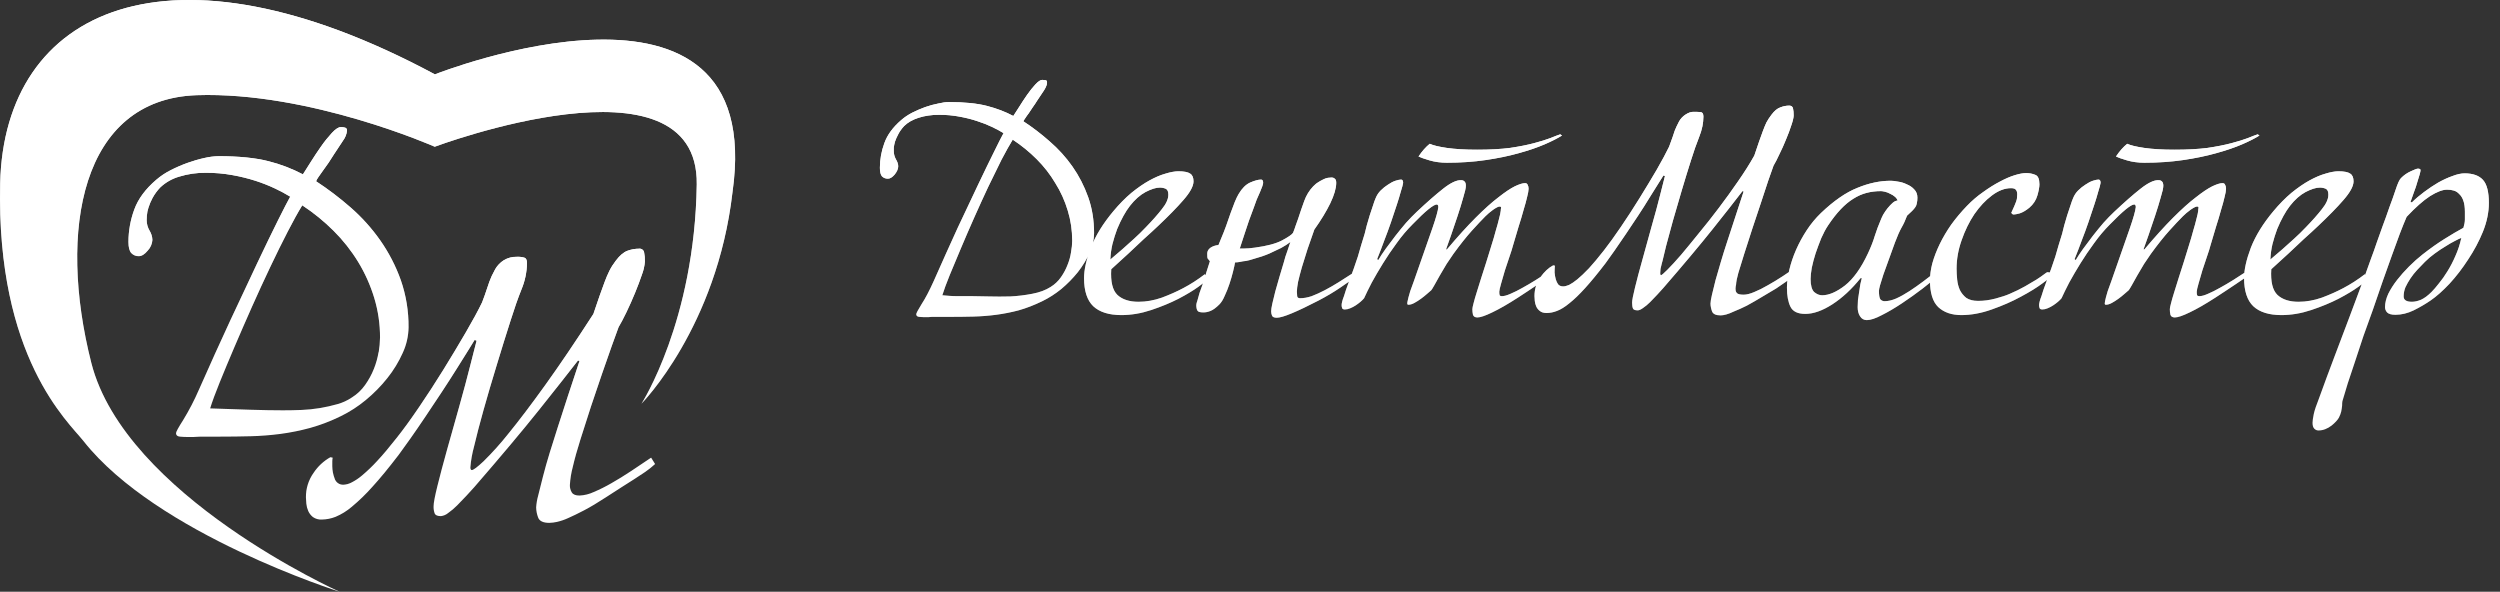 <svg width="169" height="40" viewBox="0 0 169 40" fill="none" xmlns="http://www.w3.org/2000/svg">
<rect x="0" y="0" width="169" height="40" fill="#333333" stroke="none"/>
<g clip-path="url(#clip0)">
<path d="M22.957 40.002C22.957 40.002 10.612 36.117 5.647 29.817C4.635 28.532 -0.258 24.19 0.011 12.398C0.281 0.605 11.417 -4.627 29.398 5.027C29.398 5.027 51.932 -3.885 49.516 13.001C48.458 22.138 43.365 27.288 43.365 27.288C43.365 27.288 46.967 21.711 47.1 12.465C47.234 3.218 29.388 9.919 29.388 9.919C29.388 9.919 20.928 6.174 13.285 6.435C5.488 6.715 3.892 15.552 6.173 24.529C8.454 33.506 22.957 40.002 22.957 40.002Z" fill="white"/>
<path d="M22.957 40.002C22.957 40.002 10.612 36.117 5.647 29.817C4.635 28.532 -0.258 24.19 0.011 12.398C0.281 0.605 11.417 -4.627 29.398 5.027C29.398 5.027 51.932 -3.885 49.516 13.001C48.458 22.138 43.365 27.288 43.365 27.288C43.365 27.288 46.967 21.711 47.1 12.465C47.234 3.218 29.388 9.919 29.388 9.919C29.388 9.919 20.928 6.174 13.285 6.435C5.488 6.715 3.892 15.552 6.173 24.529C8.454 33.506 22.957 40.002 22.957 40.002Z" fill="url(#paint0_linear)"/>
<path d="M25.591 23.809C25.527 24.193 25.422 24.57 25.277 24.931C25.125 25.314 24.927 25.678 24.688 26.014C24.446 26.361 24.135 26.655 23.774 26.877C23.478 27.076 23.151 27.226 22.806 27.32C22.423 27.428 22.035 27.516 21.642 27.582C21.224 27.652 20.801 27.696 20.378 27.713C19.94 27.73 19.522 27.738 19.122 27.738C18.494 27.738 17.766 27.725 16.938 27.699C16.11 27.672 15.199 27.642 14.205 27.608C14.345 27.156 14.561 26.562 14.858 25.832C15.154 25.101 15.486 24.304 15.852 23.447C16.219 22.59 16.611 21.684 17.029 20.744C17.448 19.804 17.862 18.902 18.272 18.04C18.682 17.177 19.074 16.382 19.449 15.655C19.824 14.929 20.152 14.333 20.433 13.88C21.195 14.381 21.905 14.959 22.551 15.603C23.187 16.236 23.744 16.942 24.212 17.707C24.675 18.468 25.04 19.285 25.298 20.137C25.56 21.005 25.692 21.908 25.69 22.814C25.686 23.152 25.655 23.488 25.599 23.82L25.591 23.809ZM27.096 18.939C26.755 17.983 26.287 17.078 25.704 16.247C25.13 15.431 24.46 14.686 23.708 14.03C22.97 13.383 22.188 12.79 21.367 12.252C21.409 12.154 21.462 12.06 21.524 11.972C21.611 11.841 21.716 11.691 21.838 11.527C21.961 11.363 22.087 11.184 22.218 10.993C22.348 10.802 22.466 10.618 22.57 10.444C22.815 10.079 23.024 9.761 23.198 9.491C23.343 9.297 23.432 9.068 23.457 8.829C23.463 8.787 23.454 8.745 23.433 8.709C23.411 8.674 23.378 8.646 23.339 8.632C23.241 8.604 23.14 8.591 23.038 8.593C22.881 8.593 22.681 8.723 22.437 8.986C22.172 9.273 21.927 9.578 21.704 9.899C21.459 10.248 21.225 10.601 21.001 10.958L20.477 11.785C19.74 11.398 18.958 11.1 18.15 10.897C17.278 10.672 16.155 10.559 14.779 10.558C14.462 10.565 14.146 10.604 13.837 10.676C13.45 10.759 13.07 10.869 12.699 11.003C12.305 11.143 11.921 11.308 11.549 11.498C11.195 11.675 10.865 11.894 10.565 12.151C9.833 12.775 9.336 13.448 9.074 14.17C8.817 14.869 8.684 15.607 8.682 16.351C8.682 16.718 8.747 16.97 8.877 17.108C8.942 17.178 9.021 17.232 9.109 17.268C9.197 17.305 9.292 17.321 9.387 17.317C9.58 17.317 9.781 17.191 9.989 16.939C10.175 16.743 10.286 16.489 10.303 16.221C10.295 15.999 10.23 15.783 10.113 15.594C9.986 15.382 9.918 15.139 9.916 14.892C9.916 14.84 9.916 14.737 9.929 14.579C9.942 14.397 9.978 14.217 10.034 14.044C10.105 13.818 10.197 13.6 10.308 13.391C10.45 13.129 10.626 12.887 10.832 12.672C11.195 12.33 11.634 12.079 12.113 11.941C12.697 11.761 13.306 11.673 13.918 11.68C14.519 11.678 15.119 11.73 15.71 11.837C16.24 11.931 16.764 12.06 17.276 12.224C17.727 12.37 18.168 12.544 18.597 12.746C18.947 12.91 19.288 13.094 19.618 13.295C19.443 13.609 19.162 14.153 18.775 14.927C18.388 15.702 17.926 16.655 17.389 17.787C16.849 18.921 16.243 20.209 15.571 21.653C14.9 23.097 14.19 24.664 13.442 26.355C13.137 27.058 12.783 27.739 12.383 28.393C12.06 28.898 11.898 29.194 11.898 29.281C11.898 29.42 11.985 29.499 12.159 29.517C12.334 29.533 12.518 29.542 12.709 29.542H12.945C13.032 29.542 13.15 29.542 13.297 29.529C13.445 29.517 13.639 29.517 13.873 29.517H14.828C15.56 29.517 16.267 29.508 16.946 29.49C17.62 29.473 18.293 29.421 18.962 29.333C19.637 29.243 20.306 29.108 20.963 28.929C21.68 28.728 22.375 28.461 23.042 28.132C23.643 27.838 24.206 27.474 24.721 27.048C25.26 26.604 25.752 26.105 26.186 25.558C26.604 25.035 26.954 24.46 27.227 23.848C27.476 23.307 27.61 22.72 27.618 22.124C27.629 21.041 27.452 19.963 27.096 18.939" fill="white"/>
<path d="M25.591 23.809C25.527 24.193 25.422 24.57 25.277 24.931C25.125 25.314 24.927 25.678 24.688 26.014C24.446 26.361 24.135 26.655 23.774 26.877C23.478 27.076 23.151 27.226 22.806 27.32C22.423 27.428 22.035 27.516 21.642 27.582C21.224 27.652 20.801 27.696 20.378 27.713C19.94 27.73 19.522 27.738 19.122 27.738C18.494 27.738 17.766 27.725 16.938 27.699C16.11 27.672 15.199 27.642 14.205 27.608C14.345 27.156 14.561 26.562 14.858 25.832C15.154 25.101 15.486 24.304 15.852 23.447C16.219 22.59 16.611 21.684 17.029 20.744C17.448 19.804 17.862 18.902 18.272 18.04C18.682 17.177 19.074 16.382 19.449 15.655C19.824 14.929 20.152 14.333 20.433 13.88C21.195 14.381 21.905 14.959 22.551 15.603C23.187 16.236 23.744 16.942 24.212 17.707C24.675 18.468 25.04 19.285 25.298 20.137C25.56 21.005 25.692 21.908 25.69 22.814C25.686 23.152 25.655 23.488 25.599 23.82L25.591 23.809ZM27.096 18.939C26.755 17.983 26.287 17.078 25.704 16.247C25.13 15.431 24.46 14.686 23.708 14.03C22.97 13.383 22.188 12.79 21.367 12.252C21.409 12.154 21.462 12.06 21.524 11.972C21.611 11.841 21.716 11.691 21.838 11.527C21.961 11.363 22.087 11.184 22.218 10.993C22.348 10.802 22.466 10.618 22.57 10.444C22.815 10.079 23.024 9.761 23.198 9.491C23.343 9.297 23.432 9.068 23.457 8.829C23.463 8.787 23.454 8.745 23.433 8.709C23.411 8.674 23.378 8.646 23.339 8.632C23.241 8.604 23.14 8.591 23.038 8.593C22.881 8.593 22.681 8.723 22.437 8.986C22.172 9.273 21.927 9.578 21.704 9.899C21.459 10.248 21.225 10.601 21.001 10.958L20.477 11.785C19.74 11.398 18.958 11.1 18.15 10.897C17.278 10.672 16.155 10.559 14.779 10.558C14.462 10.565 14.146 10.604 13.837 10.676C13.45 10.759 13.07 10.869 12.699 11.003C12.305 11.143 11.921 11.308 11.549 11.498C11.195 11.675 10.865 11.894 10.565 12.151C9.833 12.775 9.336 13.448 9.074 14.17C8.817 14.869 8.684 15.607 8.682 16.351C8.682 16.718 8.747 16.97 8.877 17.108C8.942 17.178 9.021 17.232 9.109 17.268C9.197 17.305 9.292 17.321 9.387 17.317C9.58 17.317 9.781 17.191 9.989 16.939C10.175 16.743 10.286 16.489 10.303 16.221C10.295 15.999 10.23 15.783 10.113 15.594C9.986 15.382 9.918 15.139 9.916 14.892C9.916 14.84 9.916 14.737 9.929 14.579C9.942 14.397 9.978 14.217 10.034 14.044C10.105 13.818 10.197 13.6 10.308 13.391C10.45 13.129 10.626 12.887 10.832 12.672C11.195 12.33 11.634 12.079 12.113 11.941C12.697 11.761 13.306 11.673 13.918 11.68C14.519 11.678 15.119 11.73 15.71 11.837C16.24 11.931 16.764 12.06 17.276 12.224C17.727 12.37 18.168 12.544 18.597 12.746C18.947 12.91 19.288 13.094 19.618 13.295C19.443 13.609 19.162 14.153 18.775 14.927C18.388 15.702 17.926 16.655 17.389 17.787C16.849 18.921 16.243 20.209 15.571 21.653C14.9 23.097 14.19 24.664 13.442 26.355C13.137 27.058 12.783 27.739 12.383 28.393C12.06 28.898 11.898 29.194 11.898 29.281C11.898 29.42 11.985 29.499 12.159 29.517C12.334 29.533 12.518 29.542 12.709 29.542H12.945C13.032 29.542 13.15 29.542 13.297 29.529C13.445 29.517 13.639 29.517 13.873 29.517H14.828C15.56 29.517 16.267 29.508 16.946 29.49C17.62 29.473 18.293 29.421 18.962 29.333C19.637 29.243 20.306 29.108 20.963 28.929C21.68 28.728 22.375 28.461 23.042 28.132C23.643 27.838 24.206 27.474 24.721 27.048C25.26 26.604 25.752 26.105 26.186 25.558C26.604 25.035 26.954 24.46 27.227 23.848C27.476 23.307 27.61 22.72 27.618 22.124C27.629 21.041 27.452 19.963 27.096 18.939" fill="url(#paint1_linear)"/>
<path d="M44.277 31.361L44.015 30.94C43.58 31.236 43.131 31.536 42.668 31.842C42.206 32.148 41.761 32.422 41.334 32.664C40.946 32.889 40.545 33.09 40.132 33.264C39.832 33.404 39.507 33.484 39.177 33.5C38.915 33.5 38.741 33.431 38.654 33.291C38.563 33.142 38.518 32.969 38.523 32.795C38.546 32.38 38.612 31.969 38.719 31.567C38.849 31.006 39.023 30.379 39.243 29.686C39.462 28.993 39.696 28.262 39.945 27.492C40.198 26.727 40.446 25.991 40.691 25.285C40.935 24.579 41.158 23.943 41.358 23.378C41.558 22.817 41.711 22.397 41.816 22.116C41.973 21.855 42.151 21.514 42.352 21.098C42.553 20.681 42.744 20.248 42.927 19.804C43.109 19.361 43.267 18.942 43.399 18.55C43.506 18.27 43.572 17.975 43.594 17.675C43.598 17.469 43.58 17.263 43.542 17.061C43.528 16.984 43.485 16.915 43.422 16.869C43.359 16.822 43.28 16.802 43.202 16.812C42.934 16.813 42.668 16.86 42.417 16.953C42.156 17.048 41.895 17.271 41.633 17.619C41.467 17.831 41.322 18.058 41.201 18.298C41.078 18.544 40.97 18.797 40.875 19.055C40.77 19.336 40.656 19.649 40.533 19.995C40.411 20.344 40.272 20.753 40.112 21.224C38.908 23.087 37.826 24.684 36.867 26.017C35.909 27.349 35.08 28.442 34.383 29.295C33.86 29.956 33.297 30.584 32.697 31.176C32.27 31.576 32.004 31.776 31.899 31.776C31.829 31.776 31.796 31.716 31.796 31.594C31.835 31.12 31.918 30.65 32.044 30.191C32.208 29.487 32.422 28.665 32.685 27.724C32.948 26.783 33.243 25.78 33.569 24.714C33.892 23.642 34.21 22.619 34.523 21.645C34.768 20.86 35.012 20.163 35.256 19.555C35.491 18.992 35.616 18.389 35.623 17.779C35.623 17.587 35.57 17.469 35.466 17.425C35.296 17.373 35.119 17.351 34.942 17.361C34.629 17.351 34.32 17.432 34.053 17.595C33.815 17.746 33.617 17.952 33.477 18.196C33.373 18.388 33.294 18.541 33.242 18.653C33.19 18.765 33.137 18.893 33.085 19.032C33.033 19.17 32.971 19.35 32.902 19.567C32.834 19.785 32.728 20.076 32.588 20.443C32.327 20.983 31.96 21.658 31.489 22.467C31.018 23.276 30.513 24.117 29.972 24.991C29.432 25.862 28.883 26.707 28.325 27.526C27.767 28.345 27.268 29.032 26.828 29.585C26.322 30.23 25.878 30.756 25.495 31.165C25.18 31.508 24.844 31.831 24.488 32.131C24.261 32.327 24.01 32.494 23.742 32.628C23.579 32.71 23.401 32.758 23.219 32.768C23.084 32.775 22.952 32.736 22.842 32.657C22.733 32.579 22.653 32.465 22.617 32.336C22.517 32.073 22.464 31.795 22.461 31.514V31.187C22.461 31.104 22.47 31.021 22.486 30.939L22.329 30.912C21.877 31.168 21.492 31.526 21.205 31.957C20.856 32.444 20.672 33.03 20.681 33.629C20.681 33.734 20.691 33.873 20.708 34.05C20.725 34.221 20.769 34.389 20.838 34.547C20.909 34.705 21.017 34.843 21.152 34.952C21.327 35.075 21.54 35.135 21.754 35.122C22.072 35.117 22.387 35.055 22.683 34.938C23.082 34.77 23.452 34.541 23.781 34.259C24.276 33.846 24.74 33.397 25.167 32.914C25.681 32.353 26.279 31.626 26.96 30.733C27.168 30.452 27.434 30.082 27.757 29.623C28.08 29.164 28.42 28.667 28.777 28.134C29.134 27.603 29.496 27.059 29.863 26.501C30.23 25.942 30.566 25.42 30.87 24.934L31.654 23.68C31.872 23.332 32.016 23.098 32.086 22.979L32.217 23.032L31.796 24.677C31.586 25.513 31.337 26.441 31.05 27.459C30.762 28.477 30.487 29.453 30.225 30.385C29.964 31.32 29.746 32.138 29.572 32.84C29.398 33.541 29.311 33.998 29.311 34.211C29.302 34.385 29.328 34.558 29.388 34.72C29.442 34.834 29.581 34.89 29.809 34.89C29.988 34.868 30.156 34.796 30.294 34.681C30.514 34.526 30.72 34.351 30.909 34.159C31.117 33.95 31.326 33.732 31.536 33.506C31.745 33.279 31.92 33.088 32.06 32.931C33.855 30.859 35.306 29.129 36.414 27.741C37.522 26.352 38.407 25.23 39.07 24.374L39.174 24.401C38.633 26.021 38.144 27.509 37.709 28.867C37.522 29.442 37.339 30.021 37.16 30.605C36.981 31.189 36.828 31.728 36.702 32.224C36.571 32.72 36.462 33.151 36.376 33.517C36.305 33.773 36.261 34.036 36.244 34.301C36.248 34.533 36.293 34.763 36.376 34.98C36.463 35.224 36.716 35.346 37.134 35.346C37.31 35.341 37.485 35.319 37.657 35.28C37.918 35.219 38.172 35.132 38.415 35.019C38.712 34.889 39.07 34.715 39.489 34.496C39.907 34.277 40.395 33.986 40.952 33.622C41.354 33.359 41.711 33.128 42.025 32.929L42.888 32.381C43.15 32.215 43.393 32.054 43.621 31.897C43.85 31.738 44.069 31.564 44.274 31.375" fill="white"/>
<path d="M44.277 31.361L44.015 30.94C43.58 31.236 43.131 31.536 42.668 31.842C42.206 32.148 41.761 32.422 41.334 32.664C40.946 32.889 40.545 33.09 40.132 33.264C39.832 33.404 39.507 33.484 39.177 33.5C38.915 33.5 38.741 33.431 38.654 33.291C38.563 33.142 38.518 32.969 38.523 32.795C38.546 32.38 38.612 31.969 38.719 31.567C38.849 31.006 39.023 30.379 39.243 29.686C39.462 28.993 39.696 28.262 39.945 27.492C40.198 26.727 40.446 25.991 40.691 25.285C40.935 24.579 41.158 23.943 41.358 23.378C41.558 22.817 41.711 22.397 41.816 22.116C41.973 21.855 42.151 21.514 42.352 21.098C42.553 20.681 42.744 20.248 42.927 19.804C43.109 19.361 43.267 18.942 43.399 18.55C43.506 18.27 43.572 17.975 43.594 17.675C43.598 17.469 43.58 17.263 43.542 17.061C43.528 16.984 43.485 16.915 43.422 16.869C43.359 16.822 43.28 16.802 43.202 16.812C42.934 16.813 42.668 16.86 42.417 16.953C42.156 17.048 41.895 17.271 41.633 17.619C41.467 17.831 41.322 18.058 41.201 18.298C41.078 18.544 40.97 18.797 40.875 19.055C40.77 19.336 40.656 19.649 40.533 19.995C40.411 20.344 40.272 20.753 40.112 21.224C38.908 23.087 37.826 24.684 36.867 26.017C35.909 27.349 35.08 28.442 34.383 29.295C33.86 29.956 33.297 30.584 32.697 31.176C32.27 31.576 32.004 31.776 31.899 31.776C31.829 31.776 31.796 31.716 31.796 31.594C31.835 31.12 31.918 30.65 32.044 30.191C32.208 29.487 32.422 28.665 32.685 27.724C32.948 26.783 33.243 25.78 33.569 24.714C33.892 23.642 34.21 22.619 34.523 21.645C34.768 20.86 35.012 20.163 35.256 19.555C35.491 18.992 35.616 18.389 35.623 17.779C35.623 17.587 35.57 17.469 35.466 17.425C35.296 17.373 35.119 17.351 34.942 17.361C34.629 17.351 34.32 17.432 34.053 17.595C33.815 17.746 33.617 17.952 33.477 18.196C33.373 18.388 33.294 18.541 33.242 18.653C33.19 18.765 33.137 18.893 33.085 19.032C33.033 19.17 32.971 19.35 32.902 19.567C32.834 19.785 32.728 20.076 32.588 20.443C32.327 20.983 31.96 21.658 31.489 22.467C31.018 23.276 30.513 24.117 29.972 24.991C29.432 25.862 28.883 26.707 28.325 27.526C27.767 28.345 27.268 29.032 26.828 29.585C26.322 30.23 25.878 30.756 25.495 31.165C25.18 31.508 24.844 31.831 24.488 32.131C24.261 32.327 24.01 32.494 23.742 32.628C23.579 32.71 23.401 32.758 23.219 32.768C23.084 32.775 22.952 32.736 22.842 32.657C22.733 32.579 22.653 32.465 22.617 32.336C22.517 32.073 22.464 31.795 22.461 31.514V31.187C22.461 31.104 22.47 31.021 22.486 30.939L22.329 30.912C21.877 31.168 21.492 31.526 21.205 31.957C20.856 32.444 20.672 33.03 20.681 33.629C20.681 33.734 20.691 33.873 20.708 34.05C20.725 34.221 20.769 34.389 20.838 34.547C20.909 34.705 21.017 34.843 21.152 34.952C21.327 35.075 21.54 35.135 21.754 35.122C22.072 35.117 22.387 35.055 22.683 34.938C23.082 34.77 23.452 34.541 23.781 34.259C24.276 33.846 24.74 33.397 25.167 32.914C25.681 32.353 26.279 31.626 26.96 30.733C27.168 30.452 27.434 30.082 27.757 29.623C28.08 29.164 28.42 28.667 28.777 28.134C29.134 27.603 29.496 27.059 29.863 26.501C30.23 25.942 30.566 25.42 30.87 24.934L31.654 23.68C31.872 23.332 32.016 23.098 32.086 22.979L32.217 23.032L31.796 24.677C31.586 25.513 31.337 26.441 31.05 27.459C30.762 28.477 30.487 29.453 30.225 30.385C29.964 31.32 29.746 32.138 29.572 32.84C29.398 33.541 29.311 33.998 29.311 34.211C29.302 34.385 29.328 34.558 29.388 34.72C29.442 34.834 29.581 34.89 29.809 34.89C29.988 34.868 30.156 34.796 30.294 34.681C30.514 34.526 30.72 34.351 30.909 34.159C31.117 33.95 31.326 33.732 31.536 33.506C31.745 33.279 31.92 33.088 32.06 32.931C33.855 30.859 35.306 29.129 36.414 27.741C37.522 26.352 38.407 25.23 39.07 24.374L39.174 24.401C38.633 26.021 38.144 27.509 37.709 28.867C37.522 29.442 37.339 30.021 37.16 30.605C36.981 31.189 36.828 31.728 36.702 32.224C36.571 32.72 36.462 33.151 36.376 33.517C36.305 33.773 36.261 34.036 36.244 34.301C36.248 34.533 36.293 34.763 36.376 34.98C36.463 35.224 36.716 35.346 37.134 35.346C37.31 35.341 37.485 35.319 37.657 35.28C37.918 35.219 38.172 35.132 38.415 35.019C38.712 34.889 39.07 34.715 39.489 34.496C39.907 34.277 40.395 33.986 40.952 33.622C41.354 33.359 41.711 33.128 42.025 32.929L42.888 32.381C43.15 32.215 43.393 32.054 43.621 31.897C43.85 31.738 44.069 31.564 44.274 31.375" fill="url(#paint2_linear)"/>
</g>
<path d="M73.96 15.76C73.96 16.187 73.86 16.627 73.66 17.08C73.46 17.533 73.193 17.973 72.86 18.4C72.527 18.813 72.153 19.193 71.74 19.54C71.327 19.873 70.9 20.147 70.46 20.36C69.913 20.627 69.38 20.833 68.86 20.98C68.353 21.113 67.847 21.213 67.34 21.28C66.833 21.347 66.32 21.387 65.8 21.4C65.28 21.413 64.74 21.42 64.18 21.42C63.873 21.42 63.627 21.42 63.44 21.42C63.267 21.42 63.12 21.42 63 21.42C62.893 21.433 62.807 21.44 62.74 21.44C62.673 21.44 62.613 21.44 62.56 21.44C62.413 21.44 62.273 21.433 62.14 21.42C62.007 21.407 61.94 21.347 61.94 21.24C61.94 21.173 62.06 20.947 62.3 20.56C62.553 20.173 62.827 19.653 63.12 19C63.693 17.707 64.233 16.507 64.74 15.4C65.26 14.293 65.727 13.307 66.14 12.44C66.553 11.573 66.907 10.847 67.2 10.26C67.493 9.66 67.707 9.24 67.84 9C67.627 8.867 67.367 8.727 67.06 8.58C66.753 8.433 66.413 8.3 66.04 8.18C65.68 8.06 65.28 7.96 64.84 7.88C64.413 7.8 63.96 7.76 63.48 7.76C62.973 7.76 62.513 7.827 62.1 7.96C61.687 8.093 61.36 8.28 61.12 8.52C60.947 8.707 60.813 8.893 60.72 9.08C60.627 9.253 60.553 9.42 60.5 9.58C60.46 9.727 60.433 9.86 60.42 9.98C60.42 10.1 60.42 10.18 60.42 10.22C60.42 10.407 60.467 10.587 60.56 10.76C60.667 10.933 60.72 11.093 60.72 11.24C60.72 11.413 60.64 11.6 60.48 11.8C60.32 11.987 60.167 12.08 60.02 12.08C59.86 12.08 59.727 12.027 59.62 11.92C59.527 11.813 59.48 11.62 59.48 11.34C59.48 10.78 59.58 10.227 59.78 9.68C59.98 9.12 60.36 8.6 60.92 8.12C61.133 7.933 61.38 7.767 61.66 7.62C61.953 7.473 62.247 7.347 62.54 7.24C62.847 7.133 63.14 7.053 63.42 7C63.7 6.933 63.94 6.9 64.14 6.9C65.193 6.9 66.053 6.987 66.72 7.16C67.387 7.333 67.98 7.56 68.5 7.84C68.593 7.693 68.727 7.487 68.9 7.22C69.073 6.94 69.253 6.667 69.44 6.4C69.627 6.133 69.813 5.9 70 5.7C70.187 5.5 70.34 5.4 70.46 5.4C70.527 5.4 70.593 5.407 70.66 5.42C70.74 5.42 70.78 5.473 70.78 5.58C70.78 5.713 70.713 5.887 70.58 6.1C70.447 6.3 70.287 6.54 70.1 6.82C70.02 6.953 69.927 7.093 69.82 7.24C69.727 7.387 69.633 7.527 69.54 7.66C69.447 7.78 69.367 7.893 69.3 8C69.233 8.093 69.193 8.16 69.18 8.2C69.793 8.6 70.387 9.053 70.96 9.56C71.547 10.067 72.06 10.633 72.5 11.26C72.94 11.887 73.293 12.573 73.56 13.32C73.827 14.067 73.96 14.88 73.96 15.76ZM72.48 16.28C72.48 15.573 72.38 14.893 72.18 14.24C71.98 13.573 71.7 12.953 71.34 12.38C70.993 11.793 70.573 11.253 70.08 10.76C69.587 10.267 69.047 9.827 68.46 9.44C68.247 9.787 67.993 10.24 67.7 10.8C67.42 11.36 67.12 11.973 66.8 12.64C66.493 13.293 66.18 13.98 65.86 14.7C65.54 15.42 65.24 16.113 64.96 16.78C64.68 17.433 64.427 18.04 64.2 18.6C63.973 19.16 63.807 19.613 63.7 19.96C63.833 19.973 63.993 19.987 64.18 20C64.34 20.013 64.547 20.02 64.8 20.02C65.053 20.02 65.367 20.02 65.74 20.02C66.02 20.02 66.387 20.027 66.84 20.04C67.307 20.053 67.793 20.053 68.3 20.04C68.807 20.013 69.3 19.953 69.78 19.86C70.273 19.767 70.687 19.613 71.02 19.4C71.3 19.227 71.533 19.007 71.72 18.74C71.907 18.473 72.053 18.2 72.16 17.92C72.28 17.627 72.36 17.34 72.4 17.06C72.453 16.767 72.48 16.507 72.48 16.28ZM81.541 18.92C81.541 18.973 81.368 19.127 81.021 19.38C80.674 19.633 80.221 19.907 79.661 20.2C79.114 20.48 78.501 20.733 77.821 20.96C77.141 21.187 76.468 21.3 75.801 21.3C74.961 21.3 74.328 21.1 73.901 20.7C73.488 20.3 73.281 19.667 73.281 18.8C73.281 18.24 73.434 17.553 73.741 16.74C74.061 15.927 74.568 15.107 75.261 14.28C75.661 13.8 76.068 13.387 76.481 13.04C76.908 12.693 77.314 12.413 77.701 12.2C78.088 11.987 78.448 11.833 78.781 11.74C79.128 11.633 79.421 11.58 79.661 11.58C80.048 11.58 80.314 11.633 80.461 11.74C80.608 11.833 80.681 12.007 80.681 12.26C80.681 12.58 80.454 13 80.001 13.52C79.561 14.027 78.988 14.613 78.281 15.28C78.001 15.547 77.674 15.847 77.301 16.18C76.941 16.513 76.601 16.833 76.281 17.14C75.894 17.487 75.508 17.84 75.121 18.2C75.068 19.04 75.208 19.62 75.541 19.94C75.874 20.247 76.348 20.4 76.961 20.4C77.481 20.4 78.008 20.307 78.541 20.12C79.074 19.92 79.554 19.707 79.981 19.48C80.488 19.213 80.974 18.9 81.441 18.54C81.494 18.62 81.528 18.68 81.541 18.72C81.554 18.76 81.554 18.827 81.541 18.92ZM78.981 13.16C78.981 12.947 78.921 12.813 78.801 12.76C78.681 12.707 78.548 12.68 78.401 12.68C78.148 12.68 77.828 12.78 77.441 12.98C77.068 13.18 76.714 13.493 76.381 13.92C76.234 14.107 76.088 14.333 75.941 14.6C75.794 14.867 75.654 15.16 75.521 15.48C75.401 15.8 75.294 16.14 75.201 16.5C75.121 16.847 75.074 17.193 75.061 17.54C75.328 17.313 75.601 17.08 75.881 16.84C76.121 16.627 76.381 16.393 76.661 16.14C76.941 15.887 77.208 15.627 77.461 15.36C77.901 14.907 78.261 14.5 78.541 14.14C78.834 13.78 78.981 13.453 78.981 13.16ZM91.609 18.72C91.383 18.907 91.049 19.147 90.609 19.44C90.183 19.733 89.689 20.027 89.129 20.32C88.409 20.693 87.809 20.98 87.329 21.18C86.849 21.38 86.509 21.48 86.309 21.48C86.136 21.48 86.029 21.433 85.989 21.34C85.949 21.247 85.929 21.147 85.929 21.04C85.929 20.933 85.956 20.76 86.009 20.52C86.063 20.28 86.129 20.007 86.209 19.7C86.303 19.393 86.396 19.067 86.489 18.72C86.596 18.373 86.696 18.04 86.789 17.72C86.816 17.627 86.849 17.507 86.889 17.36C86.943 17.2 86.996 17.047 87.049 16.9L87.229 16.36C87.056 16.493 86.849 16.627 86.609 16.76C86.396 16.867 86.129 16.993 85.809 17.14C85.503 17.273 85.129 17.4 84.689 17.52C84.529 17.573 84.376 17.613 84.229 17.64C84.083 17.653 83.956 17.673 83.849 17.7C83.716 17.727 83.596 17.74 83.489 17.74C83.463 17.9 83.416 18.113 83.349 18.38C83.283 18.647 83.203 18.92 83.109 19.2C83.016 19.48 82.909 19.747 82.789 20C82.683 20.253 82.563 20.447 82.429 20.58C82.203 20.807 82.003 20.953 81.829 21.02C81.669 21.087 81.509 21.12 81.349 21.12C81.123 21.12 80.989 21.08 80.949 21C80.896 20.92 80.869 20.793 80.869 20.62C80.869 20.553 80.896 20.447 80.949 20.3C80.989 20.14 81.036 19.973 81.089 19.8C81.156 19.613 81.223 19.427 81.289 19.24C81.356 19.04 81.409 18.867 81.449 18.72L81.789 17.66C81.696 17.553 81.643 17.487 81.629 17.46C81.616 17.42 81.609 17.313 81.609 17.14C81.609 16.993 81.676 16.867 81.809 16.76C81.956 16.653 82.143 16.587 82.369 16.56L82.549 16.12C82.669 15.84 82.783 15.553 82.889 15.26C82.996 14.953 83.096 14.667 83.189 14.4C83.296 14.12 83.389 13.873 83.469 13.66C83.563 13.433 83.649 13.253 83.729 13.12C83.956 12.733 84.216 12.473 84.509 12.34C84.816 12.207 85.063 12.14 85.249 12.14C85.343 12.14 85.389 12.213 85.389 12.36C85.389 12.4 85.369 12.48 85.329 12.6C85.289 12.707 85.236 12.84 85.169 13C85.103 13.147 85.029 13.313 84.949 13.5C84.883 13.673 84.823 13.84 84.769 14C84.663 14.293 84.549 14.6 84.429 14.92C84.323 15.24 84.223 15.54 84.129 15.82C84.023 16.153 83.916 16.48 83.809 16.8H84.109C84.309 16.8 84.549 16.78 84.829 16.74C85.629 16.633 86.236 16.473 86.649 16.26C87.076 16.033 87.329 15.86 87.409 15.74C87.489 15.54 87.543 15.393 87.569 15.3C87.609 15.207 87.669 15.04 87.749 14.8C87.896 14.347 88.036 13.94 88.169 13.58C88.303 13.207 88.503 12.88 88.769 12.6C88.916 12.453 89.029 12.36 89.109 12.32C89.189 12.267 89.309 12.2 89.469 12.12C89.576 12.067 89.676 12.033 89.769 12.02C89.863 12.007 89.943 12 90.009 12C90.103 12 90.176 12.027 90.229 12.08C90.296 12.12 90.329 12.213 90.329 12.36C90.329 12.72 90.196 13.18 89.929 13.74C89.663 14.287 89.303 14.88 88.849 15.52C88.689 15.96 88.536 16.4 88.389 16.84C88.256 17.28 88.129 17.687 88.009 18.06C87.903 18.433 87.816 18.767 87.749 19.06C87.696 19.353 87.669 19.573 87.669 19.72C87.669 19.813 87.676 19.913 87.689 20.02C87.703 20.113 87.769 20.16 87.889 20.16C88.129 20.16 88.389 20.113 88.669 20.02C88.949 19.913 89.243 19.78 89.549 19.62C89.856 19.46 90.169 19.28 90.489 19.08C90.809 18.88 91.123 18.68 91.429 18.48L91.609 18.72ZM105.592 9.16C105.298 9.347 104.905 9.547 104.412 9.76C103.918 9.973 103.332 10.173 102.652 10.36C101.985 10.547 101.245 10.7 100.432 10.82C99.618 10.94 98.745 11 97.812 11C97.385 11 96.992 10.947 96.632 10.84C96.272 10.733 96.025 10.647 95.892 10.58C96.132 10.22 96.385 9.933 96.652 9.72C96.878 9.827 97.265 9.92 97.812 10C98.372 10.08 99.052 10.12 99.852 10.12C100.705 10.12 101.445 10.08 102.072 10C102.698 9.907 103.238 9.8 103.692 9.68C104.145 9.56 104.512 9.447 104.792 9.34C105.085 9.22 105.312 9.133 105.472 9.08L105.592 9.16ZM104.972 18.54C104.638 18.767 104.325 18.98 104.032 19.18C103.778 19.353 103.518 19.527 103.252 19.7C102.985 19.873 102.772 20.013 102.612 20.12C101.932 20.56 101.352 20.893 100.872 21.12C100.405 21.347 100.072 21.46 99.872 21.46C99.712 21.46 99.612 21.4 99.572 21.28C99.545 21.16 99.532 21.033 99.532 20.9C99.532 20.833 99.558 20.7 99.612 20.5C99.665 20.287 99.738 20.033 99.832 19.74C99.925 19.447 100.025 19.127 100.132 18.78C100.238 18.433 100.352 18.08 100.472 17.72C100.592 17.347 100.705 16.98 100.812 16.62C100.932 16.247 101.032 15.907 101.112 15.6C101.205 15.293 101.278 15.027 101.332 14.8C101.398 14.56 101.438 14.373 101.452 14.24C101.452 14.173 101.458 14.113 101.472 14.06C101.485 13.993 101.452 13.96 101.372 13.96C101.292 13.96 101.145 14.033 100.932 14.18C100.732 14.327 100.558 14.473 100.412 14.62C100.172 14.86 99.865 15.187 99.492 15.6C99.132 16 98.718 16.52 98.252 17.16C98.118 17.347 97.965 17.573 97.792 17.84C97.632 18.107 97.478 18.367 97.332 18.62C97.185 18.873 97.058 19.1 96.952 19.3C96.845 19.487 96.778 19.593 96.752 19.62C96.685 19.687 96.585 19.773 96.452 19.88C96.332 19.987 96.198 20.093 96.052 20.2C95.905 20.307 95.758 20.4 95.612 20.48C95.465 20.56 95.332 20.6 95.212 20.6C95.158 20.6 95.132 20.573 95.132 20.52C95.132 20.467 95.138 20.413 95.152 20.36C95.165 20.293 95.185 20.207 95.212 20.1C95.238 19.993 95.278 19.853 95.332 19.68C95.398 19.507 95.478 19.287 95.572 19.02L96.832 15.42C97.072 14.727 97.205 14.253 97.232 14C97.232 13.893 97.198 13.833 97.132 13.82C96.905 13.82 96.358 14.267 95.492 15.16C95.105 15.547 94.745 15.973 94.412 16.44C94.078 16.893 93.772 17.347 93.492 17.8C93.212 18.253 92.958 18.687 92.732 19.1C92.518 19.513 92.345 19.867 92.212 20.16C92.158 20.227 92.078 20.307 91.972 20.4C91.878 20.48 91.772 20.56 91.652 20.64C91.532 20.72 91.405 20.787 91.272 20.84C91.152 20.893 91.032 20.92 90.912 20.92C90.818 20.92 90.758 20.893 90.732 20.84C90.705 20.773 90.692 20.7 90.692 20.62C90.692 20.567 90.705 20.487 90.732 20.38C90.758 20.273 90.798 20.153 90.852 20.02C90.892 19.873 90.938 19.727 90.992 19.58C91.045 19.42 91.098 19.273 91.152 19.14C91.285 18.78 91.405 18.453 91.512 18.16C91.618 17.867 91.712 17.593 91.792 17.34C91.872 17.073 91.945 16.82 92.012 16.58C92.092 16.327 92.172 16.067 92.252 15.8C92.292 15.653 92.338 15.467 92.392 15.24C92.458 15.013 92.525 14.787 92.592 14.56C92.672 14.32 92.745 14.1 92.812 13.9C92.878 13.687 92.938 13.52 92.992 13.4C93.072 13.2 93.185 13.027 93.332 12.88C93.492 12.72 93.658 12.587 93.832 12.48C94.005 12.36 94.172 12.273 94.332 12.22C94.492 12.167 94.618 12.14 94.712 12.14C94.805 12.14 94.852 12.213 94.852 12.36C94.838 12.467 94.785 12.667 94.692 12.96C94.612 13.253 94.525 13.54 94.432 13.82C94.312 14.193 94.178 14.593 94.032 15.02C93.885 15.447 93.738 15.847 93.592 16.22C93.432 16.66 93.265 17.093 93.092 17.52L93.172 17.58C93.305 17.353 93.472 17.1 93.672 16.82C93.885 16.527 94.105 16.233 94.332 15.94C94.572 15.633 94.812 15.34 95.052 15.06C95.305 14.78 95.545 14.533 95.772 14.32C96.452 13.68 97.045 13.16 97.552 12.76C98.058 12.36 98.465 12.167 98.772 12.18C98.865 12.18 98.938 12.207 98.992 12.26C99.058 12.313 99.092 12.413 99.092 12.56C99.092 12.707 99.032 12.973 98.912 13.36C98.805 13.747 98.678 14.16 98.532 14.6C98.385 15.04 98.238 15.473 98.092 15.9C97.945 16.313 97.832 16.633 97.752 16.86H97.812C98.532 16.007 99.178 15.293 99.752 14.72C100.338 14.133 100.852 13.673 101.292 13.34C101.732 12.993 102.098 12.747 102.392 12.6C102.698 12.453 102.932 12.38 103.092 12.38C103.185 12.38 103.245 12.42 103.272 12.5C103.312 12.567 103.332 12.653 103.332 12.76C103.332 12.88 103.298 13.067 103.232 13.32C103.178 13.56 103.098 13.853 102.992 14.2C102.898 14.547 102.785 14.927 102.652 15.34C102.532 15.753 102.405 16.18 102.272 16.62C102.232 16.78 102.158 17.013 102.052 17.32C101.945 17.627 101.838 17.947 101.732 18.28C101.638 18.6 101.552 18.9 101.472 19.18C101.392 19.46 101.352 19.64 101.352 19.72C101.352 19.813 101.358 19.887 101.372 19.94C101.385 19.993 101.438 20.02 101.532 20.02C101.678 20.02 101.872 19.967 102.112 19.86C102.365 19.753 102.632 19.62 102.912 19.46C103.205 19.3 103.512 19.12 103.832 18.92C104.165 18.707 104.485 18.5 104.792 18.3L104.972 18.54ZM121.77 18.28C121.584 18.413 121.404 18.547 121.23 18.68C121.07 18.8 120.897 18.927 120.71 19.06C120.524 19.193 120.31 19.34 120.07 19.5C119.83 19.647 119.55 19.813 119.23 20C118.79 20.267 118.41 20.487 118.09 20.66C117.77 20.82 117.49 20.947 117.25 21.04C117.024 21.147 116.837 21.22 116.69 21.26C116.544 21.3 116.417 21.32 116.31 21.32C115.99 21.32 115.797 21.227 115.73 21.04C115.664 20.853 115.63 20.68 115.63 20.52C115.63 20.4 115.664 20.2 115.73 19.92C115.797 19.64 115.877 19.313 115.97 18.94C116.077 18.553 116.197 18.14 116.33 17.7C116.464 17.247 116.604 16.8 116.75 16.36C117.084 15.32 117.457 14.18 117.87 12.94L117.79 12.92C117.27 13.6 116.59 14.467 115.75 15.52C114.91 16.573 113.804 17.893 112.43 19.48C112.324 19.6 112.19 19.747 112.03 19.92C111.87 20.093 111.71 20.26 111.55 20.42C111.39 20.58 111.23 20.713 111.07 20.82C110.924 20.927 110.804 20.98 110.71 20.98C110.537 20.98 110.43 20.94 110.39 20.86C110.35 20.767 110.33 20.633 110.33 20.46C110.33 20.3 110.397 19.953 110.53 19.42C110.664 18.873 110.83 18.247 111.03 17.54C111.23 16.82 111.437 16.073 111.65 15.3C111.877 14.513 112.07 13.8 112.23 13.16L112.55 11.9L112.45 11.86C112.397 11.953 112.284 12.133 112.11 12.4C111.95 12.667 111.75 12.987 111.51 13.36C111.284 13.733 111.03 14.133 110.75 14.56C110.47 14.987 110.19 15.407 109.91 15.82C109.644 16.22 109.384 16.6 109.13 16.96C108.89 17.307 108.69 17.587 108.53 17.8C108.01 18.48 107.55 19.04 107.15 19.48C106.764 19.907 106.41 20.247 106.09 20.5C105.784 20.753 105.504 20.927 105.25 21.02C105.01 21.113 104.777 21.16 104.55 21.16C104.35 21.16 104.197 21.113 104.09 21.02C103.984 20.94 103.904 20.84 103.85 20.72C103.797 20.6 103.764 20.473 103.75 20.34C103.737 20.207 103.73 20.1 103.73 20.02C103.73 19.54 103.864 19.113 104.13 18.74C104.397 18.367 104.684 18.1 104.99 17.94L105.11 17.96C105.097 18.107 105.09 18.26 105.09 18.42C105.104 18.58 105.13 18.733 105.17 18.88C105.21 19.013 105.264 19.127 105.33 19.22C105.41 19.313 105.524 19.36 105.67 19.36C105.777 19.36 105.91 19.327 106.07 19.26C106.23 19.18 106.417 19.053 106.63 18.88C106.857 18.693 107.117 18.447 107.41 18.14C107.704 17.82 108.044 17.413 108.43 16.92C108.764 16.493 109.144 15.967 109.57 15.34C109.997 14.713 110.417 14.067 110.83 13.4C111.244 12.733 111.63 12.093 111.99 11.48C112.35 10.853 112.63 10.333 112.83 9.92C112.937 9.64 113.017 9.42 113.07 9.26C113.124 9.087 113.17 8.947 113.21 8.84C113.25 8.733 113.29 8.64 113.33 8.56C113.37 8.467 113.43 8.347 113.51 8.2C113.617 8.013 113.764 7.86 113.95 7.74C114.137 7.62 114.31 7.56 114.47 7.56C114.697 7.56 114.864 7.567 114.97 7.58C115.09 7.593 115.15 7.693 115.15 7.88C115.15 8.32 115.057 8.773 114.87 9.24C114.684 9.707 114.497 10.24 114.31 10.84C114.11 11.467 113.904 12.14 113.69 12.86C113.477 13.58 113.277 14.267 113.09 14.92C112.917 15.56 112.764 16.127 112.63 16.62C112.51 17.113 112.43 17.447 112.39 17.62C112.377 17.66 112.357 17.733 112.33 17.84C112.304 17.947 112.277 18.06 112.25 18.18C112.237 18.287 112.23 18.387 112.23 18.48C112.23 18.56 112.25 18.6 112.29 18.6C112.33 18.6 112.47 18.48 112.71 18.24C112.964 17.987 113.27 17.653 113.63 17.24C113.99 16.813 114.39 16.327 114.83 15.78C115.284 15.233 115.737 14.66 116.19 14.06C116.644 13.46 117.077 12.86 117.49 12.26C117.917 11.647 118.284 11.067 118.59 10.52C118.71 10.16 118.817 9.847 118.91 9.58C119.004 9.313 119.09 9.073 119.17 8.86C119.25 8.647 119.33 8.453 119.41 8.28C119.504 8.107 119.617 7.933 119.75 7.76C119.95 7.493 120.15 7.327 120.35 7.26C120.55 7.18 120.75 7.14 120.95 7.14C121.097 7.14 121.184 7.207 121.21 7.34C121.237 7.46 121.25 7.613 121.25 7.8C121.25 7.947 121.197 8.173 121.09 8.48C120.997 8.773 120.877 9.093 120.73 9.44C120.597 9.773 120.45 10.1 120.29 10.42C120.144 10.74 120.01 11 119.89 11.2C119.81 11.413 119.69 11.753 119.53 12.22C119.384 12.673 119.217 13.18 119.03 13.74C118.844 14.3 118.65 14.88 118.45 15.48C118.264 16.08 118.084 16.64 117.91 17.16C117.75 17.667 117.617 18.1 117.51 18.46C117.417 18.82 117.37 19.033 117.37 19.1C117.37 19.18 117.357 19.273 117.33 19.38C117.317 19.473 117.317 19.56 117.33 19.64C117.344 19.72 117.384 19.787 117.45 19.84C117.53 19.893 117.67 19.92 117.87 19.92C118.07 19.92 118.31 19.86 118.59 19.74C118.884 19.62 119.19 19.467 119.51 19.28C119.844 19.093 120.184 18.887 120.53 18.66C120.89 18.42 121.237 18.187 121.57 17.96L121.77 18.28ZM131.137 18.54C130.831 18.82 130.444 19.14 129.977 19.5C129.524 19.847 129.057 20.18 128.577 20.5C128.097 20.82 127.644 21.087 127.217 21.3C126.791 21.527 126.451 21.64 126.197 21.64C125.997 21.64 125.844 21.553 125.737 21.38C125.631 21.22 125.577 21.013 125.577 20.76C125.577 20.627 125.584 20.467 125.597 20.28C125.624 20.093 125.651 19.913 125.677 19.74C125.704 19.553 125.731 19.38 125.757 19.22C125.797 19.047 125.831 18.907 125.857 18.8H125.777C125.177 19.547 124.537 20.14 123.857 20.58C123.191 21.007 122.584 21.22 122.037 21.22C121.531 21.22 121.197 21.06 121.037 20.74C120.877 20.42 120.797 19.987 120.797 19.44C120.797 19.08 120.851 18.68 120.957 18.24C121.064 17.787 121.217 17.333 121.417 16.88C121.617 16.427 121.857 15.987 122.137 15.56C122.417 15.133 122.737 14.747 123.097 14.4C123.964 13.573 124.784 13.007 125.557 12.7C126.331 12.38 127.084 12.22 127.817 12.22C127.951 12.22 128.117 12.24 128.317 12.28C128.517 12.307 128.711 12.367 128.897 12.46C129.097 12.54 129.264 12.653 129.397 12.8C129.544 12.947 129.617 13.133 129.617 13.36C129.617 13.507 129.604 13.633 129.577 13.74C129.564 13.833 129.531 13.92 129.477 14C129.424 14.08 129.351 14.167 129.257 14.26C129.164 14.353 129.051 14.46 128.917 14.58C128.811 14.873 128.684 15.147 128.537 15.4C128.404 15.64 128.257 15.973 128.097 16.4C127.791 17.24 127.531 17.96 127.317 18.56C127.117 19.16 127.017 19.527 127.017 19.66C127.017 19.953 127.051 20.147 127.117 20.24C127.197 20.32 127.291 20.36 127.397 20.36C127.637 20.36 127.897 20.3 128.177 20.18C128.471 20.047 128.771 19.88 129.077 19.68C129.384 19.48 129.697 19.26 130.017 19.02C130.337 18.767 130.651 18.527 130.957 18.3L131.137 18.54ZM128.277 13.56C128.251 13.467 128.191 13.38 128.097 13.3C128.004 13.22 127.897 13.153 127.777 13.1C127.657 13.033 127.537 12.987 127.417 12.96C127.297 12.933 127.211 12.92 127.157 12.92C126.811 12.92 126.484 12.96 126.177 13.04C125.871 13.12 125.571 13.253 125.277 13.44C124.997 13.613 124.717 13.847 124.437 14.14C124.157 14.433 123.871 14.8 123.577 15.24C123.417 15.48 123.264 15.767 123.117 16.1C122.984 16.433 122.857 16.773 122.737 17.12C122.631 17.453 122.544 17.78 122.477 18.1C122.424 18.407 122.397 18.66 122.397 18.86C122.397 19.287 122.477 19.58 122.637 19.74C122.811 19.887 122.991 19.96 123.177 19.96C123.631 19.96 124.144 19.74 124.717 19.3C125.291 18.847 125.811 18.12 126.277 17.12C126.477 16.693 126.631 16.3 126.737 15.94C126.857 15.567 126.984 15.227 127.117 14.92C127.157 14.813 127.217 14.68 127.297 14.52C127.391 14.36 127.491 14.213 127.597 14.08C127.717 13.933 127.831 13.813 127.937 13.72C128.057 13.613 128.171 13.56 128.277 13.56ZM138.645 18.66C138.645 18.713 138.451 18.88 138.065 19.16C137.691 19.44 137.205 19.74 136.605 20.06C136.018 20.38 135.365 20.667 134.645 20.92C133.938 21.173 133.251 21.3 132.585 21.3C131.931 21.3 131.411 21.12 131.025 20.76C130.651 20.4 130.465 19.8 130.465 18.96C130.465 18.6 130.518 18.213 130.625 17.8C130.745 17.373 130.911 16.94 131.125 16.5C131.338 16.06 131.598 15.62 131.905 15.18C132.225 14.74 132.578 14.32 132.965 13.92C133.311 13.56 133.678 13.247 134.065 12.98C134.451 12.7 134.825 12.467 135.185 12.28C135.558 12.08 135.898 11.933 136.205 11.84C136.511 11.747 136.765 11.7 136.965 11.7C137.191 11.7 137.398 11.74 137.585 11.82C137.771 11.887 137.865 12.1 137.865 12.46C137.865 12.647 137.818 12.9 137.725 13.22C137.631 13.54 137.451 13.813 137.185 14.04C136.958 14.227 136.745 14.353 136.545 14.42C136.358 14.473 136.218 14.5 136.125 14.5C136.058 14.5 136.005 14.46 135.965 14.38L136.165 13.94C136.271 13.7 136.331 13.527 136.345 13.42C136.358 13.3 136.365 13.207 136.365 13.14C136.365 12.993 136.331 12.887 136.265 12.82C136.211 12.753 136.105 12.72 135.945 12.72C135.518 12.72 135.085 12.887 134.645 13.22C134.218 13.54 133.825 13.96 133.465 14.48C133.118 15 132.831 15.587 132.605 16.24C132.378 16.88 132.265 17.52 132.265 18.16C132.265 18.387 132.278 18.633 132.305 18.9C132.331 19.153 132.391 19.387 132.485 19.6C132.591 19.813 132.738 19.993 132.925 20.14C133.125 20.273 133.391 20.34 133.725 20.34C134.111 20.34 134.505 20.287 134.905 20.18C135.305 20.073 135.625 19.967 135.865 19.86C136.238 19.7 136.578 19.533 136.885 19.36C137.191 19.187 137.451 19.033 137.665 18.9C137.891 18.753 138.065 18.633 138.185 18.54C138.305 18.447 138.378 18.4 138.405 18.4C138.458 18.4 138.511 18.407 138.565 18.42C138.631 18.433 138.658 18.513 138.645 18.66ZM152.74 9.16C152.447 9.347 152.053 9.547 151.56 9.76C151.067 9.973 150.48 10.173 149.8 10.36C149.133 10.547 148.393 10.7 147.58 10.82C146.767 10.94 145.893 11 144.96 11C144.533 11 144.14 10.947 143.78 10.84C143.42 10.733 143.173 10.647 143.04 10.58C143.28 10.22 143.533 9.933 143.8 9.72C144.027 9.827 144.413 9.92 144.96 10C145.52 10.08 146.2 10.12 147 10.12C147.853 10.12 148.593 10.08 149.22 10C149.847 9.907 150.387 9.8 150.84 9.68C151.293 9.56 151.66 9.447 151.94 9.34C152.233 9.22 152.46 9.133 152.62 9.08L152.74 9.16ZM152.12 18.54C151.787 18.767 151.473 18.98 151.18 19.18C150.927 19.353 150.667 19.527 150.4 19.7C150.133 19.873 149.92 20.013 149.76 20.12C149.08 20.56 148.5 20.893 148.02 21.12C147.553 21.347 147.22 21.46 147.02 21.46C146.86 21.46 146.76 21.4 146.72 21.28C146.693 21.16 146.68 21.033 146.68 20.9C146.68 20.833 146.707 20.7 146.76 20.5C146.813 20.287 146.887 20.033 146.98 19.74C147.073 19.447 147.173 19.127 147.28 18.78C147.387 18.433 147.5 18.08 147.62 17.72C147.74 17.347 147.853 16.98 147.96 16.62C148.08 16.247 148.18 15.907 148.26 15.6C148.353 15.293 148.427 15.027 148.48 14.8C148.547 14.56 148.587 14.373 148.6 14.24C148.6 14.173 148.607 14.113 148.62 14.06C148.633 13.993 148.6 13.96 148.52 13.96C148.44 13.96 148.293 14.033 148.08 14.18C147.88 14.327 147.707 14.473 147.56 14.62C147.32 14.86 147.013 15.187 146.64 15.6C146.28 16 145.867 16.52 145.4 17.16C145.267 17.347 145.113 17.573 144.94 17.84C144.78 18.107 144.627 18.367 144.48 18.62C144.333 18.873 144.207 19.1 144.1 19.3C143.993 19.487 143.927 19.593 143.9 19.62C143.833 19.687 143.733 19.773 143.6 19.88C143.48 19.987 143.347 20.093 143.2 20.2C143.053 20.307 142.907 20.4 142.76 20.48C142.613 20.56 142.48 20.6 142.36 20.6C142.307 20.6 142.28 20.573 142.28 20.52C142.28 20.467 142.287 20.413 142.3 20.36C142.313 20.293 142.333 20.207 142.36 20.1C142.387 19.993 142.427 19.853 142.48 19.68C142.547 19.507 142.627 19.287 142.72 19.02L143.98 15.42C144.22 14.727 144.353 14.253 144.38 14C144.38 13.893 144.347 13.833 144.28 13.82C144.053 13.82 143.507 14.267 142.64 15.16C142.253 15.547 141.893 15.973 141.56 16.44C141.227 16.893 140.92 17.347 140.64 17.8C140.36 18.253 140.107 18.687 139.88 19.1C139.667 19.513 139.493 19.867 139.36 20.16C139.307 20.227 139.227 20.307 139.12 20.4C139.027 20.48 138.92 20.56 138.8 20.64C138.68 20.72 138.553 20.787 138.42 20.84C138.3 20.893 138.18 20.92 138.06 20.92C137.967 20.92 137.907 20.893 137.88 20.84C137.853 20.773 137.84 20.7 137.84 20.62C137.84 20.567 137.853 20.487 137.88 20.38C137.907 20.273 137.947 20.153 138 20.02C138.04 19.873 138.087 19.727 138.14 19.58C138.193 19.42 138.247 19.273 138.3 19.14C138.433 18.78 138.553 18.453 138.66 18.16C138.767 17.867 138.86 17.593 138.94 17.34C139.02 17.073 139.093 16.82 139.16 16.58C139.24 16.327 139.32 16.067 139.4 15.8C139.44 15.653 139.487 15.467 139.54 15.24C139.607 15.013 139.673 14.787 139.74 14.56C139.82 14.32 139.893 14.1 139.96 13.9C140.027 13.687 140.087 13.52 140.14 13.4C140.22 13.2 140.333 13.027 140.48 12.88C140.64 12.72 140.807 12.587 140.98 12.48C141.153 12.36 141.32 12.273 141.48 12.22C141.64 12.167 141.767 12.14 141.86 12.14C141.953 12.14 142 12.213 142 12.36C141.987 12.467 141.933 12.667 141.84 12.96C141.76 13.253 141.673 13.54 141.58 13.82C141.46 14.193 141.327 14.593 141.18 15.02C141.033 15.447 140.887 15.847 140.74 16.22C140.58 16.66 140.413 17.093 140.24 17.52L140.32 17.58C140.453 17.353 140.62 17.1 140.82 16.82C141.033 16.527 141.253 16.233 141.48 15.94C141.72 15.633 141.96 15.34 142.2 15.06C142.453 14.78 142.693 14.533 142.92 14.32C143.6 13.68 144.193 13.16 144.7 12.76C145.207 12.36 145.613 12.167 145.92 12.18C146.013 12.18 146.087 12.207 146.14 12.26C146.207 12.313 146.24 12.413 146.24 12.56C146.24 12.707 146.18 12.973 146.06 13.36C145.953 13.747 145.827 14.16 145.68 14.6C145.533 15.04 145.387 15.473 145.24 15.9C145.093 16.313 144.98 16.633 144.9 16.86H144.96C145.68 16.007 146.327 15.293 146.9 14.72C147.487 14.133 148 13.673 148.44 13.34C148.88 12.993 149.247 12.747 149.54 12.6C149.847 12.453 150.08 12.38 150.24 12.38C150.333 12.38 150.393 12.42 150.42 12.5C150.46 12.567 150.48 12.653 150.48 12.76C150.48 12.88 150.447 13.067 150.38 13.32C150.327 13.56 150.247 13.853 150.14 14.2C150.047 14.547 149.933 14.927 149.8 15.34C149.68 15.753 149.553 16.18 149.42 16.62C149.38 16.78 149.307 17.013 149.2 17.32C149.093 17.627 148.987 17.947 148.88 18.28C148.787 18.6 148.7 18.9 148.62 19.18C148.54 19.46 148.5 19.64 148.5 19.72C148.5 19.813 148.507 19.887 148.52 19.94C148.533 19.993 148.587 20.02 148.68 20.02C148.827 20.02 149.02 19.967 149.26 19.86C149.513 19.753 149.78 19.62 150.06 19.46C150.353 19.3 150.66 19.12 150.98 18.92C151.313 18.707 151.633 18.5 151.94 18.3L152.12 18.54ZM159.959 18.92C159.959 18.973 159.786 19.127 159.439 19.38C159.092 19.633 158.639 19.907 158.079 20.2C157.532 20.48 156.919 20.733 156.239 20.96C155.559 21.187 154.886 21.3 154.219 21.3C153.379 21.3 152.746 21.1 152.319 20.7C151.906 20.3 151.699 19.667 151.699 18.8C151.699 18.24 151.852 17.553 152.159 16.74C152.479 15.927 152.986 15.107 153.679 14.28C154.079 13.8 154.486 13.387 154.899 13.04C155.326 12.693 155.732 12.413 156.119 12.2C156.506 11.987 156.866 11.833 157.199 11.74C157.546 11.633 157.839 11.58 158.079 11.58C158.466 11.58 158.732 11.633 158.879 11.74C159.026 11.833 159.099 12.007 159.099 12.26C159.099 12.58 158.872 13 158.419 13.52C157.979 14.027 157.406 14.613 156.699 15.28C156.419 15.547 156.092 15.847 155.719 16.18C155.359 16.513 155.019 16.833 154.699 17.14C154.312 17.487 153.926 17.84 153.539 18.2C153.486 19.04 153.626 19.62 153.959 19.94C154.292 20.247 154.766 20.4 155.379 20.4C155.899 20.4 156.426 20.307 156.959 20.12C157.492 19.92 157.972 19.707 158.399 19.48C158.906 19.213 159.392 18.9 159.859 18.54C159.912 18.62 159.946 18.68 159.959 18.72C159.972 18.76 159.972 18.827 159.959 18.92ZM157.399 13.16C157.399 12.947 157.339 12.813 157.219 12.76C157.099 12.707 156.966 12.68 156.819 12.68C156.566 12.68 156.246 12.78 155.859 12.98C155.486 13.18 155.132 13.493 154.799 13.92C154.652 14.107 154.506 14.333 154.359 14.6C154.212 14.867 154.072 15.16 153.939 15.48C153.819 15.8 153.712 16.14 153.619 16.5C153.539 16.847 153.492 17.193 153.479 17.54C153.746 17.313 154.019 17.08 154.299 16.84C154.539 16.627 154.799 16.393 155.079 16.14C155.359 15.887 155.626 15.627 155.879 15.36C156.319 14.907 156.679 14.5 156.959 14.14C157.252 13.78 157.399 13.453 157.399 13.16ZM168.247 13.72C168.247 14.347 168.114 14.993 167.847 15.66C167.581 16.313 167.247 16.94 166.847 17.54C166.461 18.14 166.041 18.687 165.587 19.18C165.134 19.66 164.714 20.033 164.327 20.3C163.981 20.54 163.594 20.767 163.167 20.98C162.754 21.18 162.341 21.28 161.927 21.28C161.661 21.28 161.474 21.227 161.367 21.12C161.274 21.013 161.227 20.893 161.227 20.76C161.227 20.48 161.301 20.18 161.447 19.86C161.607 19.54 161.807 19.227 162.047 18.92C162.287 18.613 162.554 18.313 162.847 18.02C163.154 17.713 163.461 17.44 163.767 17.2C164.314 16.773 164.814 16.42 165.267 16.14C165.734 15.847 166.154 15.6 166.527 15.4C166.594 15.187 166.627 15 166.627 14.84C166.627 14.68 166.627 14.507 166.627 14.32C166.627 14.013 166.594 13.767 166.527 13.58C166.461 13.38 166.367 13.227 166.247 13.12C166.141 13 166.014 12.92 165.867 12.88C165.734 12.84 165.587 12.82 165.427 12.82C165.121 12.82 164.734 12.967 164.267 13.26C163.814 13.553 163.287 14.02 162.687 14.66C162.554 14.967 162.401 15.347 162.227 15.8C162.067 16.24 161.887 16.733 161.687 17.28C161.501 17.813 161.294 18.393 161.067 19.02C160.854 19.647 160.634 20.287 160.407 20.94C160.194 21.54 159.981 22.133 159.767 22.72C159.567 23.32 159.381 23.887 159.207 24.42C159.021 24.967 158.854 25.467 158.707 25.92C158.561 26.387 158.441 26.787 158.347 27.12C158.334 27.187 158.327 27.287 158.327 27.42C158.314 27.553 158.294 27.687 158.267 27.82C158.241 27.94 158.187 28.08 158.107 28.24C158.014 28.4 157.854 28.573 157.627 28.76C157.334 28.987 157.034 29.1 156.727 29.1C156.621 29.1 156.527 29.06 156.447 28.98C156.367 28.9 156.327 28.767 156.327 28.58C156.327 28.46 156.354 28.267 156.407 28C156.461 27.747 156.581 27.387 156.767 26.92C157.114 25.96 157.467 25.007 157.827 24.06C158.134 23.247 158.467 22.367 158.827 21.42C159.174 20.487 159.501 19.613 159.807 18.8C159.981 18.333 160.134 17.907 160.267 17.52C160.414 17.133 160.547 16.76 160.667 16.4C160.801 16.027 160.934 15.653 161.067 15.28C161.214 14.893 161.367 14.467 161.527 14C161.674 13.613 161.814 13.22 161.947 12.82C162.081 12.407 162.201 12.147 162.307 12.04C162.507 11.84 162.727 11.687 162.967 11.58C163.221 11.46 163.381 11.4 163.447 11.4C163.501 11.4 163.541 11.407 163.567 11.42C163.607 11.42 163.627 11.453 163.627 11.52C163.627 11.56 163.607 11.653 163.567 11.8C163.527 11.933 163.474 12.107 163.407 12.32C163.354 12.52 163.281 12.74 163.187 12.98C163.107 13.22 163.027 13.447 162.947 13.66L163.047 13.68C163.287 13.44 163.561 13.207 163.867 12.98C164.187 12.74 164.507 12.527 164.827 12.34C165.161 12.153 165.481 12.007 165.787 11.9C166.094 11.78 166.367 11.72 166.607 11.72C167.167 11.72 167.581 11.867 167.847 12.16C168.114 12.453 168.247 12.973 168.247 13.72ZM166.387 16.08C166.281 16.12 166.127 16.193 165.927 16.3C165.741 16.393 165.534 16.513 165.307 16.66C165.081 16.793 164.841 16.953 164.587 17.14C164.347 17.313 164.127 17.5 163.927 17.7C163.754 17.873 163.581 18.053 163.407 18.24C163.234 18.427 163.081 18.62 162.947 18.82C162.814 19.02 162.701 19.22 162.607 19.42C162.527 19.62 162.487 19.827 162.487 20.04C162.487 20.28 162.674 20.4 163.047 20.4C163.234 20.4 163.441 20.353 163.667 20.26C163.894 20.153 164.127 19.98 164.367 19.74C164.514 19.593 164.681 19.4 164.867 19.16C165.067 18.92 165.261 18.647 165.447 18.34C165.647 18.02 165.827 17.673 165.987 17.3C166.161 16.913 166.294 16.507 166.387 16.08Z" fill="white"/>
<path d="M73.96 15.76C73.96 16.187 73.86 16.627 73.66 17.08C73.46 17.533 73.193 17.973 72.86 18.4C72.527 18.813 72.153 19.193 71.74 19.54C71.327 19.873 70.9 20.147 70.46 20.36C69.913 20.627 69.38 20.833 68.86 20.98C68.353 21.113 67.847 21.213 67.34 21.28C66.833 21.347 66.32 21.387 65.8 21.4C65.28 21.413 64.74 21.42 64.18 21.42C63.873 21.42 63.627 21.42 63.44 21.42C63.267 21.42 63.12 21.42 63 21.42C62.893 21.433 62.807 21.44 62.74 21.44C62.673 21.44 62.613 21.44 62.56 21.44C62.413 21.44 62.273 21.433 62.14 21.42C62.007 21.407 61.94 21.347 61.94 21.24C61.94 21.173 62.06 20.947 62.3 20.56C62.553 20.173 62.827 19.653 63.12 19C63.693 17.707 64.233 16.507 64.74 15.4C65.26 14.293 65.727 13.307 66.14 12.44C66.553 11.573 66.907 10.847 67.2 10.26C67.493 9.66 67.707 9.24 67.84 9C67.627 8.867 67.367 8.727 67.06 8.58C66.753 8.433 66.413 8.3 66.04 8.18C65.68 8.06 65.28 7.96 64.84 7.88C64.413 7.8 63.96 7.76 63.48 7.76C62.973 7.76 62.513 7.827 62.1 7.96C61.687 8.093 61.36 8.28 61.12 8.52C60.947 8.707 60.813 8.893 60.72 9.08C60.627 9.253 60.553 9.42 60.5 9.58C60.46 9.727 60.433 9.86 60.42 9.98C60.42 10.1 60.42 10.18 60.42 10.22C60.42 10.407 60.467 10.587 60.56 10.76C60.667 10.933 60.72 11.093 60.72 11.24C60.72 11.413 60.64 11.6 60.48 11.8C60.32 11.987 60.167 12.08 60.02 12.08C59.86 12.08 59.727 12.027 59.62 11.92C59.527 11.813 59.48 11.62 59.48 11.34C59.48 10.78 59.58 10.227 59.78 9.68C59.98 9.12 60.36 8.6 60.92 8.12C61.133 7.933 61.38 7.767 61.66 7.62C61.953 7.473 62.247 7.347 62.54 7.24C62.847 7.133 63.14 7.053 63.42 7C63.7 6.933 63.94 6.9 64.14 6.9C65.193 6.9 66.053 6.987 66.72 7.16C67.387 7.333 67.98 7.56 68.5 7.84C68.593 7.693 68.727 7.487 68.9 7.22C69.073 6.94 69.253 6.667 69.44 6.4C69.627 6.133 69.813 5.9 70 5.7C70.187 5.5 70.34 5.4 70.46 5.4C70.527 5.4 70.593 5.407 70.66 5.42C70.74 5.42 70.78 5.473 70.78 5.58C70.78 5.713 70.713 5.887 70.58 6.1C70.447 6.3 70.287 6.54 70.1 6.82C70.02 6.953 69.927 7.093 69.82 7.24C69.727 7.387 69.633 7.527 69.54 7.66C69.447 7.78 69.367 7.893 69.3 8C69.233 8.093 69.193 8.16 69.18 8.2C69.793 8.6 70.387 9.053 70.96 9.56C71.547 10.067 72.06 10.633 72.5 11.26C72.94 11.887 73.293 12.573 73.56 13.32C73.827 14.067 73.96 14.88 73.96 15.76ZM72.48 16.28C72.48 15.573 72.38 14.893 72.18 14.24C71.98 13.573 71.7 12.953 71.34 12.38C70.993 11.793 70.573 11.253 70.08 10.76C69.587 10.267 69.047 9.827 68.46 9.44C68.247 9.787 67.993 10.24 67.7 10.8C67.42 11.36 67.12 11.973 66.8 12.64C66.493 13.293 66.18 13.98 65.86 14.7C65.54 15.42 65.24 16.113 64.96 16.78C64.68 17.433 64.427 18.04 64.2 18.6C63.973 19.16 63.807 19.613 63.7 19.96C63.833 19.973 63.993 19.987 64.18 20C64.34 20.013 64.547 20.02 64.8 20.02C65.053 20.02 65.367 20.02 65.74 20.02C66.02 20.02 66.387 20.027 66.84 20.04C67.307 20.053 67.793 20.053 68.3 20.04C68.807 20.013 69.3 19.953 69.78 19.86C70.273 19.767 70.687 19.613 71.02 19.4C71.3 19.227 71.533 19.007 71.72 18.74C71.907 18.473 72.053 18.2 72.16 17.92C72.28 17.627 72.36 17.34 72.4 17.06C72.453 16.767 72.48 16.507 72.48 16.28ZM81.541 18.92C81.541 18.973 81.368 19.127 81.021 19.38C80.674 19.633 80.221 19.907 79.661 20.2C79.114 20.48 78.501 20.733 77.821 20.96C77.141 21.187 76.468 21.3 75.801 21.3C74.961 21.3 74.328 21.1 73.901 20.7C73.488 20.3 73.281 19.667 73.281 18.8C73.281 18.24 73.434 17.553 73.741 16.74C74.061 15.927 74.568 15.107 75.261 14.28C75.661 13.8 76.068 13.387 76.481 13.04C76.908 12.693 77.314 12.413 77.701 12.2C78.088 11.987 78.448 11.833 78.781 11.74C79.128 11.633 79.421 11.58 79.661 11.58C80.048 11.58 80.314 11.633 80.461 11.74C80.608 11.833 80.681 12.007 80.681 12.26C80.681 12.58 80.454 13 80.001 13.52C79.561 14.027 78.988 14.613 78.281 15.28C78.001 15.547 77.674 15.847 77.301 16.18C76.941 16.513 76.601 16.833 76.281 17.14C75.894 17.487 75.508 17.84 75.121 18.2C75.068 19.04 75.208 19.62 75.541 19.94C75.874 20.247 76.348 20.4 76.961 20.4C77.481 20.4 78.008 20.307 78.541 20.12C79.074 19.92 79.554 19.707 79.981 19.48C80.488 19.213 80.974 18.9 81.441 18.54C81.494 18.62 81.528 18.68 81.541 18.72C81.554 18.76 81.554 18.827 81.541 18.92ZM78.981 13.16C78.981 12.947 78.921 12.813 78.801 12.76C78.681 12.707 78.548 12.68 78.401 12.68C78.148 12.68 77.828 12.78 77.441 12.98C77.068 13.18 76.714 13.493 76.381 13.92C76.234 14.107 76.088 14.333 75.941 14.6C75.794 14.867 75.654 15.16 75.521 15.48C75.401 15.8 75.294 16.14 75.201 16.5C75.121 16.847 75.074 17.193 75.061 17.54C75.328 17.313 75.601 17.08 75.881 16.84C76.121 16.627 76.381 16.393 76.661 16.14C76.941 15.887 77.208 15.627 77.461 15.36C77.901 14.907 78.261 14.5 78.541 14.14C78.834 13.78 78.981 13.453 78.981 13.16ZM91.609 18.72C91.383 18.907 91.049 19.147 90.609 19.44C90.183 19.733 89.689 20.027 89.129 20.32C88.409 20.693 87.809 20.98 87.329 21.18C86.849 21.38 86.509 21.48 86.309 21.48C86.136 21.48 86.029 21.433 85.989 21.34C85.949 21.247 85.929 21.147 85.929 21.04C85.929 20.933 85.956 20.76 86.009 20.52C86.063 20.28 86.129 20.007 86.209 19.7C86.303 19.393 86.396 19.067 86.489 18.72C86.596 18.373 86.696 18.04 86.789 17.72C86.816 17.627 86.849 17.507 86.889 17.36C86.943 17.2 86.996 17.047 87.049 16.9L87.229 16.36C87.056 16.493 86.849 16.627 86.609 16.76C86.396 16.867 86.129 16.993 85.809 17.14C85.503 17.273 85.129 17.4 84.689 17.52C84.529 17.573 84.376 17.613 84.229 17.64C84.083 17.653 83.956 17.673 83.849 17.7C83.716 17.727 83.596 17.74 83.489 17.74C83.463 17.9 83.416 18.113 83.349 18.38C83.283 18.647 83.203 18.92 83.109 19.2C83.016 19.48 82.909 19.747 82.789 20C82.683 20.253 82.563 20.447 82.429 20.58C82.203 20.807 82.003 20.953 81.829 21.02C81.669 21.087 81.509 21.12 81.349 21.12C81.123 21.12 80.989 21.08 80.949 21C80.896 20.92 80.869 20.793 80.869 20.62C80.869 20.553 80.896 20.447 80.949 20.3C80.989 20.14 81.036 19.973 81.089 19.8C81.156 19.613 81.223 19.427 81.289 19.24C81.356 19.04 81.409 18.867 81.449 18.72L81.789 17.66C81.696 17.553 81.643 17.487 81.629 17.46C81.616 17.42 81.609 17.313 81.609 17.14C81.609 16.993 81.676 16.867 81.809 16.76C81.956 16.653 82.143 16.587 82.369 16.56L82.549 16.12C82.669 15.84 82.783 15.553 82.889 15.26C82.996 14.953 83.096 14.667 83.189 14.4C83.296 14.12 83.389 13.873 83.469 13.66C83.563 13.433 83.649 13.253 83.729 13.12C83.956 12.733 84.216 12.473 84.509 12.34C84.816 12.207 85.063 12.14 85.249 12.14C85.343 12.14 85.389 12.213 85.389 12.36C85.389 12.4 85.369 12.48 85.329 12.6C85.289 12.707 85.236 12.84 85.169 13C85.103 13.147 85.029 13.313 84.949 13.5C84.883 13.673 84.823 13.84 84.769 14C84.663 14.293 84.549 14.6 84.429 14.92C84.323 15.24 84.223 15.54 84.129 15.82C84.023 16.153 83.916 16.48 83.809 16.8H84.109C84.309 16.8 84.549 16.78 84.829 16.74C85.629 16.633 86.236 16.473 86.649 16.26C87.076 16.033 87.329 15.86 87.409 15.74C87.489 15.54 87.543 15.393 87.569 15.3C87.609 15.207 87.669 15.04 87.749 14.8C87.896 14.347 88.036 13.94 88.169 13.58C88.303 13.207 88.503 12.88 88.769 12.6C88.916 12.453 89.029 12.36 89.109 12.32C89.189 12.267 89.309 12.2 89.469 12.12C89.576 12.067 89.676 12.033 89.769 12.02C89.863 12.007 89.943 12 90.009 12C90.103 12 90.176 12.027 90.229 12.08C90.296 12.12 90.329 12.213 90.329 12.36C90.329 12.72 90.196 13.18 89.929 13.74C89.663 14.287 89.303 14.88 88.849 15.52C88.689 15.96 88.536 16.4 88.389 16.84C88.256 17.28 88.129 17.687 88.009 18.06C87.903 18.433 87.816 18.767 87.749 19.06C87.696 19.353 87.669 19.573 87.669 19.72C87.669 19.813 87.676 19.913 87.689 20.02C87.703 20.113 87.769 20.16 87.889 20.16C88.129 20.16 88.389 20.113 88.669 20.02C88.949 19.913 89.243 19.78 89.549 19.62C89.856 19.46 90.169 19.28 90.489 19.08C90.809 18.88 91.123 18.68 91.429 18.48L91.609 18.72ZM105.592 9.16C105.298 9.347 104.905 9.547 104.412 9.76C103.918 9.973 103.332 10.173 102.652 10.36C101.985 10.547 101.245 10.7 100.432 10.82C99.618 10.94 98.745 11 97.812 11C97.385 11 96.992 10.947 96.632 10.84C96.272 10.733 96.025 10.647 95.892 10.58C96.132 10.22 96.385 9.933 96.652 9.72C96.878 9.827 97.265 9.92 97.812 10C98.372 10.08 99.052 10.12 99.852 10.12C100.705 10.12 101.445 10.08 102.072 10C102.698 9.907 103.238 9.8 103.692 9.68C104.145 9.56 104.512 9.447 104.792 9.34C105.085 9.22 105.312 9.133 105.472 9.08L105.592 9.16ZM104.972 18.54C104.638 18.767 104.325 18.98 104.032 19.18C103.778 19.353 103.518 19.527 103.252 19.7C102.985 19.873 102.772 20.013 102.612 20.12C101.932 20.56 101.352 20.893 100.872 21.12C100.405 21.347 100.072 21.46 99.872 21.46C99.712 21.46 99.612 21.4 99.572 21.28C99.545 21.16 99.532 21.033 99.532 20.9C99.532 20.833 99.558 20.7 99.612 20.5C99.665 20.287 99.738 20.033 99.832 19.74C99.925 19.447 100.025 19.127 100.132 18.78C100.238 18.433 100.352 18.08 100.472 17.72C100.592 17.347 100.705 16.98 100.812 16.62C100.932 16.247 101.032 15.907 101.112 15.6C101.205 15.293 101.278 15.027 101.332 14.8C101.398 14.56 101.438 14.373 101.452 14.24C101.452 14.173 101.458 14.113 101.472 14.06C101.485 13.993 101.452 13.96 101.372 13.96C101.292 13.96 101.145 14.033 100.932 14.18C100.732 14.327 100.558 14.473 100.412 14.62C100.172 14.86 99.865 15.187 99.492 15.6C99.132 16 98.718 16.52 98.252 17.16C98.118 17.347 97.965 17.573 97.792 17.84C97.632 18.107 97.478 18.367 97.332 18.62C97.185 18.873 97.058 19.1 96.952 19.3C96.845 19.487 96.778 19.593 96.752 19.62C96.685 19.687 96.585 19.773 96.452 19.88C96.332 19.987 96.198 20.093 96.052 20.2C95.905 20.307 95.758 20.4 95.612 20.48C95.465 20.56 95.332 20.6 95.212 20.6C95.158 20.6 95.132 20.573 95.132 20.52C95.132 20.467 95.138 20.413 95.152 20.36C95.165 20.293 95.185 20.207 95.212 20.1C95.238 19.993 95.278 19.853 95.332 19.68C95.398 19.507 95.478 19.287 95.572 19.02L96.832 15.42C97.072 14.727 97.205 14.253 97.232 14C97.232 13.893 97.198 13.833 97.132 13.82C96.905 13.82 96.358 14.267 95.492 15.16C95.105 15.547 94.745 15.973 94.412 16.44C94.078 16.893 93.772 17.347 93.492 17.8C93.212 18.253 92.958 18.687 92.732 19.1C92.518 19.513 92.345 19.867 92.212 20.16C92.158 20.227 92.078 20.307 91.972 20.4C91.878 20.48 91.772 20.56 91.652 20.64C91.532 20.72 91.405 20.787 91.272 20.84C91.152 20.893 91.032 20.92 90.912 20.92C90.818 20.92 90.758 20.893 90.732 20.84C90.705 20.773 90.692 20.7 90.692 20.62C90.692 20.567 90.705 20.487 90.732 20.38C90.758 20.273 90.798 20.153 90.852 20.02C90.892 19.873 90.938 19.727 90.992 19.58C91.045 19.42 91.098 19.273 91.152 19.14C91.285 18.78 91.405 18.453 91.512 18.16C91.618 17.867 91.712 17.593 91.792 17.34C91.872 17.073 91.945 16.82 92.012 16.58C92.092 16.327 92.172 16.067 92.252 15.8C92.292 15.653 92.338 15.467 92.392 15.24C92.458 15.013 92.525 14.787 92.592 14.56C92.672 14.32 92.745 14.1 92.812 13.9C92.878 13.687 92.938 13.52 92.992 13.4C93.072 13.2 93.185 13.027 93.332 12.88C93.492 12.72 93.658 12.587 93.832 12.48C94.005 12.36 94.172 12.273 94.332 12.22C94.492 12.167 94.618 12.14 94.712 12.14C94.805 12.14 94.852 12.213 94.852 12.36C94.838 12.467 94.785 12.667 94.692 12.96C94.612 13.253 94.525 13.54 94.432 13.82C94.312 14.193 94.178 14.593 94.032 15.02C93.885 15.447 93.738 15.847 93.592 16.22C93.432 16.66 93.265 17.093 93.092 17.52L93.172 17.58C93.305 17.353 93.472 17.1 93.672 16.82C93.885 16.527 94.105 16.233 94.332 15.94C94.572 15.633 94.812 15.34 95.052 15.06C95.305 14.78 95.545 14.533 95.772 14.32C96.452 13.68 97.045 13.16 97.552 12.76C98.058 12.36 98.465 12.167 98.772 12.18C98.865 12.18 98.938 12.207 98.992 12.26C99.058 12.313 99.092 12.413 99.092 12.56C99.092 12.707 99.032 12.973 98.912 13.36C98.805 13.747 98.678 14.16 98.532 14.6C98.385 15.04 98.238 15.473 98.092 15.9C97.945 16.313 97.832 16.633 97.752 16.86H97.812C98.532 16.007 99.178 15.293 99.752 14.72C100.338 14.133 100.852 13.673 101.292 13.34C101.732 12.993 102.098 12.747 102.392 12.6C102.698 12.453 102.932 12.38 103.092 12.38C103.185 12.38 103.245 12.42 103.272 12.5C103.312 12.567 103.332 12.653 103.332 12.76C103.332 12.88 103.298 13.067 103.232 13.32C103.178 13.56 103.098 13.853 102.992 14.2C102.898 14.547 102.785 14.927 102.652 15.34C102.532 15.753 102.405 16.18 102.272 16.62C102.232 16.78 102.158 17.013 102.052 17.32C101.945 17.627 101.838 17.947 101.732 18.28C101.638 18.6 101.552 18.9 101.472 19.18C101.392 19.46 101.352 19.64 101.352 19.72C101.352 19.813 101.358 19.887 101.372 19.94C101.385 19.993 101.438 20.02 101.532 20.02C101.678 20.02 101.872 19.967 102.112 19.86C102.365 19.753 102.632 19.62 102.912 19.46C103.205 19.3 103.512 19.12 103.832 18.92C104.165 18.707 104.485 18.5 104.792 18.3L104.972 18.54ZM121.77 18.28C121.584 18.413 121.404 18.547 121.23 18.68C121.07 18.8 120.897 18.927 120.71 19.06C120.524 19.193 120.31 19.34 120.07 19.5C119.83 19.647 119.55 19.813 119.23 20C118.79 20.267 118.41 20.487 118.09 20.66C117.77 20.82 117.49 20.947 117.25 21.04C117.024 21.147 116.837 21.22 116.69 21.26C116.544 21.3 116.417 21.32 116.31 21.32C115.99 21.32 115.797 21.227 115.73 21.04C115.664 20.853 115.63 20.68 115.63 20.52C115.63 20.4 115.664 20.2 115.73 19.92C115.797 19.64 115.877 19.313 115.97 18.94C116.077 18.553 116.197 18.14 116.33 17.7C116.464 17.247 116.604 16.8 116.75 16.36C117.084 15.32 117.457 14.18 117.87 12.94L117.79 12.92C117.27 13.6 116.59 14.467 115.75 15.52C114.91 16.573 113.804 17.893 112.43 19.48C112.324 19.6 112.19 19.747 112.03 19.92C111.87 20.093 111.71 20.26 111.55 20.42C111.39 20.58 111.23 20.713 111.07 20.82C110.924 20.927 110.804 20.98 110.71 20.98C110.537 20.98 110.43 20.94 110.39 20.86C110.35 20.767 110.33 20.633 110.33 20.46C110.33 20.3 110.397 19.953 110.53 19.42C110.664 18.873 110.83 18.247 111.03 17.54C111.23 16.82 111.437 16.073 111.65 15.3C111.877 14.513 112.07 13.8 112.23 13.16L112.55 11.9L112.45 11.86C112.397 11.953 112.284 12.133 112.11 12.4C111.95 12.667 111.75 12.987 111.51 13.36C111.284 13.733 111.03 14.133 110.75 14.56C110.47 14.987 110.19 15.407 109.91 15.82C109.644 16.22 109.384 16.6 109.13 16.96C108.89 17.307 108.69 17.587 108.53 17.8C108.01 18.48 107.55 19.04 107.15 19.48C106.764 19.907 106.41 20.247 106.09 20.5C105.784 20.753 105.504 20.927 105.25 21.02C105.01 21.113 104.777 21.16 104.55 21.16C104.35 21.16 104.197 21.113 104.09 21.02C103.984 20.94 103.904 20.84 103.85 20.72C103.797 20.6 103.764 20.473 103.75 20.34C103.737 20.207 103.73 20.1 103.73 20.02C103.73 19.54 103.864 19.113 104.13 18.74C104.397 18.367 104.684 18.1 104.99 17.94L105.11 17.96C105.097 18.107 105.09 18.26 105.09 18.42C105.104 18.58 105.13 18.733 105.17 18.88C105.21 19.013 105.264 19.127 105.33 19.22C105.41 19.313 105.524 19.36 105.67 19.36C105.777 19.36 105.91 19.327 106.07 19.26C106.23 19.18 106.417 19.053 106.63 18.88C106.857 18.693 107.117 18.447 107.41 18.14C107.704 17.82 108.044 17.413 108.43 16.92C108.764 16.493 109.144 15.967 109.57 15.34C109.997 14.713 110.417 14.067 110.83 13.4C111.244 12.733 111.63 12.093 111.99 11.48C112.35 10.853 112.63 10.333 112.83 9.92C112.937 9.64 113.017 9.42 113.07 9.26C113.124 9.087 113.17 8.947 113.21 8.84C113.25 8.733 113.29 8.64 113.33 8.56C113.37 8.467 113.43 8.347 113.51 8.2C113.617 8.013 113.764 7.86 113.95 7.74C114.137 7.62 114.31 7.56 114.47 7.56C114.697 7.56 114.864 7.567 114.97 7.58C115.09 7.593 115.15 7.693 115.15 7.88C115.15 8.32 115.057 8.773 114.87 9.24C114.684 9.707 114.497 10.24 114.31 10.84C114.11 11.467 113.904 12.14 113.69 12.86C113.477 13.58 113.277 14.267 113.09 14.92C112.917 15.56 112.764 16.127 112.63 16.62C112.51 17.113 112.43 17.447 112.39 17.62C112.377 17.66 112.357 17.733 112.33 17.84C112.304 17.947 112.277 18.06 112.25 18.18C112.237 18.287 112.23 18.387 112.23 18.48C112.23 18.56 112.25 18.6 112.29 18.6C112.33 18.6 112.47 18.48 112.71 18.24C112.964 17.987 113.27 17.653 113.63 17.24C113.99 16.813 114.39 16.327 114.83 15.78C115.284 15.233 115.737 14.66 116.19 14.06C116.644 13.46 117.077 12.86 117.49 12.26C117.917 11.647 118.284 11.067 118.59 10.52C118.71 10.16 118.817 9.847 118.91 9.58C119.004 9.313 119.09 9.073 119.17 8.86C119.25 8.647 119.33 8.453 119.41 8.28C119.504 8.107 119.617 7.933 119.75 7.76C119.95 7.493 120.15 7.327 120.35 7.26C120.55 7.18 120.75 7.14 120.95 7.14C121.097 7.14 121.184 7.207 121.21 7.34C121.237 7.46 121.25 7.613 121.25 7.8C121.25 7.947 121.197 8.173 121.09 8.48C120.997 8.773 120.877 9.093 120.73 9.44C120.597 9.773 120.45 10.1 120.29 10.42C120.144 10.74 120.01 11 119.89 11.2C119.81 11.413 119.69 11.753 119.53 12.22C119.384 12.673 119.217 13.18 119.03 13.74C118.844 14.3 118.65 14.88 118.45 15.48C118.264 16.08 118.084 16.64 117.91 17.16C117.75 17.667 117.617 18.1 117.51 18.46C117.417 18.82 117.37 19.033 117.37 19.1C117.37 19.18 117.357 19.273 117.33 19.38C117.317 19.473 117.317 19.56 117.33 19.64C117.344 19.72 117.384 19.787 117.45 19.84C117.53 19.893 117.67 19.92 117.87 19.92C118.07 19.92 118.31 19.86 118.59 19.74C118.884 19.62 119.19 19.467 119.51 19.28C119.844 19.093 120.184 18.887 120.53 18.66C120.89 18.42 121.237 18.187 121.57 17.96L121.77 18.28ZM131.137 18.54C130.831 18.82 130.444 19.14 129.977 19.5C129.524 19.847 129.057 20.18 128.577 20.5C128.097 20.82 127.644 21.087 127.217 21.3C126.791 21.527 126.451 21.64 126.197 21.64C125.997 21.64 125.844 21.553 125.737 21.38C125.631 21.22 125.577 21.013 125.577 20.76C125.577 20.627 125.584 20.467 125.597 20.28C125.624 20.093 125.651 19.913 125.677 19.74C125.704 19.553 125.731 19.38 125.757 19.22C125.797 19.047 125.831 18.907 125.857 18.8H125.777C125.177 19.547 124.537 20.14 123.857 20.58C123.191 21.007 122.584 21.22 122.037 21.22C121.531 21.22 121.197 21.06 121.037 20.74C120.877 20.42 120.797 19.987 120.797 19.44C120.797 19.08 120.851 18.68 120.957 18.24C121.064 17.787 121.217 17.333 121.417 16.88C121.617 16.427 121.857 15.987 122.137 15.56C122.417 15.133 122.737 14.747 123.097 14.4C123.964 13.573 124.784 13.007 125.557 12.7C126.331 12.38 127.084 12.22 127.817 12.22C127.951 12.22 128.117 12.24 128.317 12.28C128.517 12.307 128.711 12.367 128.897 12.46C129.097 12.54 129.264 12.653 129.397 12.8C129.544 12.947 129.617 13.133 129.617 13.36C129.617 13.507 129.604 13.633 129.577 13.74C129.564 13.833 129.531 13.92 129.477 14C129.424 14.08 129.351 14.167 129.257 14.26C129.164 14.353 129.051 14.46 128.917 14.58C128.811 14.873 128.684 15.147 128.537 15.4C128.404 15.64 128.257 15.973 128.097 16.4C127.791 17.24 127.531 17.96 127.317 18.56C127.117 19.16 127.017 19.527 127.017 19.66C127.017 19.953 127.051 20.147 127.117 20.24C127.197 20.32 127.291 20.36 127.397 20.36C127.637 20.36 127.897 20.3 128.177 20.18C128.471 20.047 128.771 19.88 129.077 19.68C129.384 19.48 129.697 19.26 130.017 19.02C130.337 18.767 130.651 18.527 130.957 18.3L131.137 18.54ZM128.277 13.56C128.251 13.467 128.191 13.38 128.097 13.3C128.004 13.22 127.897 13.153 127.777 13.1C127.657 13.033 127.537 12.987 127.417 12.96C127.297 12.933 127.211 12.92 127.157 12.92C126.811 12.92 126.484 12.96 126.177 13.04C125.871 13.12 125.571 13.253 125.277 13.44C124.997 13.613 124.717 13.847 124.437 14.14C124.157 14.433 123.871 14.8 123.577 15.24C123.417 15.48 123.264 15.767 123.117 16.1C122.984 16.433 122.857 16.773 122.737 17.12C122.631 17.453 122.544 17.78 122.477 18.1C122.424 18.407 122.397 18.66 122.397 18.86C122.397 19.287 122.477 19.58 122.637 19.74C122.811 19.887 122.991 19.96 123.177 19.96C123.631 19.96 124.144 19.74 124.717 19.3C125.291 18.847 125.811 18.12 126.277 17.12C126.477 16.693 126.631 16.3 126.737 15.94C126.857 15.567 126.984 15.227 127.117 14.92C127.157 14.813 127.217 14.68 127.297 14.52C127.391 14.36 127.491 14.213 127.597 14.08C127.717 13.933 127.831 13.813 127.937 13.72C128.057 13.613 128.171 13.56 128.277 13.56ZM138.645 18.66C138.645 18.713 138.451 18.88 138.065 19.16C137.691 19.44 137.205 19.74 136.605 20.06C136.018 20.38 135.365 20.667 134.645 20.92C133.938 21.173 133.251 21.3 132.585 21.3C131.931 21.3 131.411 21.12 131.025 20.76C130.651 20.4 130.465 19.8 130.465 18.96C130.465 18.6 130.518 18.213 130.625 17.8C130.745 17.373 130.911 16.94 131.125 16.5C131.338 16.06 131.598 15.62 131.905 15.18C132.225 14.74 132.578 14.32 132.965 13.92C133.311 13.56 133.678 13.247 134.065 12.98C134.451 12.7 134.825 12.467 135.185 12.28C135.558 12.08 135.898 11.933 136.205 11.84C136.511 11.747 136.765 11.7 136.965 11.7C137.191 11.7 137.398 11.74 137.585 11.82C137.771 11.887 137.865 12.1 137.865 12.46C137.865 12.647 137.818 12.9 137.725 13.22C137.631 13.54 137.451 13.813 137.185 14.04C136.958 14.227 136.745 14.353 136.545 14.42C136.358 14.473 136.218 14.5 136.125 14.5C136.058 14.5 136.005 14.46 135.965 14.38L136.165 13.94C136.271 13.7 136.331 13.527 136.345 13.42C136.358 13.3 136.365 13.207 136.365 13.14C136.365 12.993 136.331 12.887 136.265 12.82C136.211 12.753 136.105 12.72 135.945 12.72C135.518 12.72 135.085 12.887 134.645 13.22C134.218 13.54 133.825 13.96 133.465 14.48C133.118 15 132.831 15.587 132.605 16.24C132.378 16.88 132.265 17.52 132.265 18.16C132.265 18.387 132.278 18.633 132.305 18.9C132.331 19.153 132.391 19.387 132.485 19.6C132.591 19.813 132.738 19.993 132.925 20.14C133.125 20.273 133.391 20.34 133.725 20.34C134.111 20.34 134.505 20.287 134.905 20.18C135.305 20.073 135.625 19.967 135.865 19.86C136.238 19.7 136.578 19.533 136.885 19.36C137.191 19.187 137.451 19.033 137.665 18.9C137.891 18.753 138.065 18.633 138.185 18.54C138.305 18.447 138.378 18.4 138.405 18.4C138.458 18.4 138.511 18.407 138.565 18.42C138.631 18.433 138.658 18.513 138.645 18.66ZM152.74 9.16C152.447 9.347 152.053 9.547 151.56 9.76C151.067 9.973 150.48 10.173 149.8 10.36C149.133 10.547 148.393 10.7 147.58 10.82C146.767 10.94 145.893 11 144.96 11C144.533 11 144.14 10.947 143.78 10.84C143.42 10.733 143.173 10.647 143.04 10.58C143.28 10.22 143.533 9.933 143.8 9.72C144.027 9.827 144.413 9.92 144.96 10C145.52 10.08 146.2 10.12 147 10.12C147.853 10.12 148.593 10.08 149.22 10C149.847 9.907 150.387 9.8 150.84 9.68C151.293 9.56 151.66 9.447 151.94 9.34C152.233 9.22 152.46 9.133 152.62 9.08L152.74 9.16ZM152.12 18.54C151.787 18.767 151.473 18.98 151.18 19.18C150.927 19.353 150.667 19.527 150.4 19.7C150.133 19.873 149.92 20.013 149.76 20.12C149.08 20.56 148.5 20.893 148.02 21.12C147.553 21.347 147.22 21.46 147.02 21.46C146.86 21.46 146.76 21.4 146.72 21.28C146.693 21.16 146.68 21.033 146.68 20.9C146.68 20.833 146.707 20.7 146.76 20.5C146.813 20.287 146.887 20.033 146.98 19.74C147.073 19.447 147.173 19.127 147.28 18.78C147.387 18.433 147.5 18.08 147.62 17.72C147.74 17.347 147.853 16.98 147.96 16.62C148.08 16.247 148.18 15.907 148.26 15.6C148.353 15.293 148.427 15.027 148.48 14.8C148.547 14.56 148.587 14.373 148.6 14.24C148.6 14.173 148.607 14.113 148.62 14.06C148.633 13.993 148.6 13.96 148.52 13.96C148.44 13.96 148.293 14.033 148.08 14.18C147.88 14.327 147.707 14.473 147.56 14.62C147.32 14.86 147.013 15.187 146.64 15.6C146.28 16 145.867 16.52 145.4 17.16C145.267 17.347 145.113 17.573 144.94 17.84C144.78 18.107 144.627 18.367 144.48 18.62C144.333 18.873 144.207 19.1 144.1 19.3C143.993 19.487 143.927 19.593 143.9 19.62C143.833 19.687 143.733 19.773 143.6 19.88C143.48 19.987 143.347 20.093 143.2 20.2C143.053 20.307 142.907 20.4 142.76 20.48C142.613 20.56 142.48 20.6 142.36 20.6C142.307 20.6 142.28 20.573 142.28 20.52C142.28 20.467 142.287 20.413 142.3 20.36C142.313 20.293 142.333 20.207 142.36 20.1C142.387 19.993 142.427 19.853 142.48 19.68C142.547 19.507 142.627 19.287 142.72 19.02L143.98 15.42C144.22 14.727 144.353 14.253 144.38 14C144.38 13.893 144.347 13.833 144.28 13.82C144.053 13.82 143.507 14.267 142.64 15.16C142.253 15.547 141.893 15.973 141.56 16.44C141.227 16.893 140.92 17.347 140.64 17.8C140.36 18.253 140.107 18.687 139.88 19.1C139.667 19.513 139.493 19.867 139.36 20.16C139.307 20.227 139.227 20.307 139.12 20.4C139.027 20.48 138.92 20.56 138.8 20.64C138.68 20.72 138.553 20.787 138.42 20.84C138.3 20.893 138.18 20.92 138.06 20.92C137.967 20.92 137.907 20.893 137.88 20.84C137.853 20.773 137.84 20.7 137.84 20.62C137.84 20.567 137.853 20.487 137.88 20.38C137.907 20.273 137.947 20.153 138 20.02C138.04 19.873 138.087 19.727 138.14 19.58C138.193 19.42 138.247 19.273 138.3 19.14C138.433 18.78 138.553 18.453 138.66 18.16C138.767 17.867 138.86 17.593 138.94 17.34C139.02 17.073 139.093 16.82 139.16 16.58C139.24 16.327 139.32 16.067 139.4 15.8C139.44 15.653 139.487 15.467 139.54 15.24C139.607 15.013 139.673 14.787 139.74 14.56C139.82 14.32 139.893 14.1 139.96 13.9C140.027 13.687 140.087 13.52 140.14 13.4C140.22 13.2 140.333 13.027 140.48 12.88C140.64 12.72 140.807 12.587 140.98 12.48C141.153 12.36 141.32 12.273 141.48 12.22C141.64 12.167 141.767 12.14 141.86 12.14C141.953 12.14 142 12.213 142 12.36C141.987 12.467 141.933 12.667 141.84 12.96C141.76 13.253 141.673 13.54 141.58 13.82C141.46 14.193 141.327 14.593 141.18 15.02C141.033 15.447 140.887 15.847 140.74 16.22C140.58 16.66 140.413 17.093 140.24 17.52L140.32 17.58C140.453 17.353 140.62 17.1 140.82 16.82C141.033 16.527 141.253 16.233 141.48 15.94C141.72 15.633 141.96 15.34 142.2 15.06C142.453 14.78 142.693 14.533 142.92 14.32C143.6 13.68 144.193 13.16 144.7 12.76C145.207 12.36 145.613 12.167 145.92 12.18C146.013 12.18 146.087 12.207 146.14 12.26C146.207 12.313 146.24 12.413 146.24 12.56C146.24 12.707 146.18 12.973 146.06 13.36C145.953 13.747 145.827 14.16 145.68 14.6C145.533 15.04 145.387 15.473 145.24 15.9C145.093 16.313 144.98 16.633 144.9 16.86H144.96C145.68 16.007 146.327 15.293 146.9 14.72C147.487 14.133 148 13.673 148.44 13.34C148.88 12.993 149.247 12.747 149.54 12.6C149.847 12.453 150.08 12.38 150.24 12.38C150.333 12.38 150.393 12.42 150.42 12.5C150.46 12.567 150.48 12.653 150.48 12.76C150.48 12.88 150.447 13.067 150.38 13.32C150.327 13.56 150.247 13.853 150.14 14.2C150.047 14.547 149.933 14.927 149.8 15.34C149.68 15.753 149.553 16.18 149.42 16.62C149.38 16.78 149.307 17.013 149.2 17.32C149.093 17.627 148.987 17.947 148.88 18.28C148.787 18.6 148.7 18.9 148.62 19.18C148.54 19.46 148.5 19.64 148.5 19.72C148.5 19.813 148.507 19.887 148.52 19.94C148.533 19.993 148.587 20.02 148.68 20.02C148.827 20.02 149.02 19.967 149.26 19.86C149.513 19.753 149.78 19.62 150.06 19.46C150.353 19.3 150.66 19.12 150.98 18.92C151.313 18.707 151.633 18.5 151.94 18.3L152.12 18.54ZM159.959 18.92C159.959 18.973 159.786 19.127 159.439 19.38C159.092 19.633 158.639 19.907 158.079 20.2C157.532 20.48 156.919 20.733 156.239 20.96C155.559 21.187 154.886 21.3 154.219 21.3C153.379 21.3 152.746 21.1 152.319 20.7C151.906 20.3 151.699 19.667 151.699 18.8C151.699 18.24 151.852 17.553 152.159 16.74C152.479 15.927 152.986 15.107 153.679 14.28C154.079 13.8 154.486 13.387 154.899 13.04C155.326 12.693 155.732 12.413 156.119 12.2C156.506 11.987 156.866 11.833 157.199 11.74C157.546 11.633 157.839 11.58 158.079 11.58C158.466 11.58 158.732 11.633 158.879 11.74C159.026 11.833 159.099 12.007 159.099 12.26C159.099 12.58 158.872 13 158.419 13.52C157.979 14.027 157.406 14.613 156.699 15.28C156.419 15.547 156.092 15.847 155.719 16.18C155.359 16.513 155.019 16.833 154.699 17.14C154.312 17.487 153.926 17.84 153.539 18.2C153.486 19.04 153.626 19.62 153.959 19.94C154.292 20.247 154.766 20.4 155.379 20.4C155.899 20.4 156.426 20.307 156.959 20.12C157.492 19.92 157.972 19.707 158.399 19.48C158.906 19.213 159.392 18.9 159.859 18.54C159.912 18.62 159.946 18.68 159.959 18.72C159.972 18.76 159.972 18.827 159.959 18.92ZM157.399 13.16C157.399 12.947 157.339 12.813 157.219 12.76C157.099 12.707 156.966 12.68 156.819 12.68C156.566 12.68 156.246 12.78 155.859 12.98C155.486 13.18 155.132 13.493 154.799 13.92C154.652 14.107 154.506 14.333 154.359 14.6C154.212 14.867 154.072 15.16 153.939 15.48C153.819 15.8 153.712 16.14 153.619 16.5C153.539 16.847 153.492 17.193 153.479 17.54C153.746 17.313 154.019 17.08 154.299 16.84C154.539 16.627 154.799 16.393 155.079 16.14C155.359 15.887 155.626 15.627 155.879 15.36C156.319 14.907 156.679 14.5 156.959 14.14C157.252 13.78 157.399 13.453 157.399 13.16ZM168.247 13.72C168.247 14.347 168.114 14.993 167.847 15.66C167.581 16.313 167.247 16.94 166.847 17.54C166.461 18.14 166.041 18.687 165.587 19.18C165.134 19.66 164.714 20.033 164.327 20.3C163.981 20.54 163.594 20.767 163.167 20.98C162.754 21.18 162.341 21.28 161.927 21.28C161.661 21.28 161.474 21.227 161.367 21.12C161.274 21.013 161.227 20.893 161.227 20.76C161.227 20.48 161.301 20.18 161.447 19.86C161.607 19.54 161.807 19.227 162.047 18.92C162.287 18.613 162.554 18.313 162.847 18.02C163.154 17.713 163.461 17.44 163.767 17.2C164.314 16.773 164.814 16.42 165.267 16.14C165.734 15.847 166.154 15.6 166.527 15.4C166.594 15.187 166.627 15 166.627 14.84C166.627 14.68 166.627 14.507 166.627 14.32C166.627 14.013 166.594 13.767 166.527 13.58C166.461 13.38 166.367 13.227 166.247 13.12C166.141 13 166.014 12.92 165.867 12.88C165.734 12.84 165.587 12.82 165.427 12.82C165.121 12.82 164.734 12.967 164.267 13.26C163.814 13.553 163.287 14.02 162.687 14.66C162.554 14.967 162.401 15.347 162.227 15.8C162.067 16.24 161.887 16.733 161.687 17.28C161.501 17.813 161.294 18.393 161.067 19.02C160.854 19.647 160.634 20.287 160.407 20.94C160.194 21.54 159.981 22.133 159.767 22.72C159.567 23.32 159.381 23.887 159.207 24.42C159.021 24.967 158.854 25.467 158.707 25.92C158.561 26.387 158.441 26.787 158.347 27.12C158.334 27.187 158.327 27.287 158.327 27.42C158.314 27.553 158.294 27.687 158.267 27.82C158.241 27.94 158.187 28.08 158.107 28.24C158.014 28.4 157.854 28.573 157.627 28.76C157.334 28.987 157.034 29.1 156.727 29.1C156.621 29.1 156.527 29.06 156.447 28.98C156.367 28.9 156.327 28.767 156.327 28.58C156.327 28.46 156.354 28.267 156.407 28C156.461 27.747 156.581 27.387 156.767 26.92C157.114 25.96 157.467 25.007 157.827 24.06C158.134 23.247 158.467 22.367 158.827 21.42C159.174 20.487 159.501 19.613 159.807 18.8C159.981 18.333 160.134 17.907 160.267 17.52C160.414 17.133 160.547 16.76 160.667 16.4C160.801 16.027 160.934 15.653 161.067 15.28C161.214 14.893 161.367 14.467 161.527 14C161.674 13.613 161.814 13.22 161.947 12.82C162.081 12.407 162.201 12.147 162.307 12.04C162.507 11.84 162.727 11.687 162.967 11.58C163.221 11.46 163.381 11.4 163.447 11.4C163.501 11.4 163.541 11.407 163.567 11.42C163.607 11.42 163.627 11.453 163.627 11.52C163.627 11.56 163.607 11.653 163.567 11.8C163.527 11.933 163.474 12.107 163.407 12.32C163.354 12.52 163.281 12.74 163.187 12.98C163.107 13.22 163.027 13.447 162.947 13.66L163.047 13.68C163.287 13.44 163.561 13.207 163.867 12.98C164.187 12.74 164.507 12.527 164.827 12.34C165.161 12.153 165.481 12.007 165.787 11.9C166.094 11.78 166.367 11.72 166.607 11.72C167.167 11.72 167.581 11.867 167.847 12.16C168.114 12.453 168.247 12.973 168.247 13.72ZM166.387 16.08C166.281 16.12 166.127 16.193 165.927 16.3C165.741 16.393 165.534 16.513 165.307 16.66C165.081 16.793 164.841 16.953 164.587 17.14C164.347 17.313 164.127 17.5 163.927 17.7C163.754 17.873 163.581 18.053 163.407 18.24C163.234 18.427 163.081 18.62 162.947 18.82C162.814 19.02 162.701 19.22 162.607 19.42C162.527 19.62 162.487 19.827 162.487 20.04C162.487 20.28 162.674 20.4 163.047 20.4C163.234 20.4 163.441 20.353 163.667 20.26C163.894 20.153 164.127 19.98 164.367 19.74C164.514 19.593 164.681 19.4 164.867 19.16C165.067 18.92 165.261 18.647 165.447 18.34C165.647 18.02 165.827 17.673 165.987 17.3C166.161 16.913 166.294 16.507 166.387 16.08Z" fill="url(#paint3_linear)"/>
<defs>
<linearGradient id="paint0_linear" x1="24.849" y1="0" x2="24.849" y2="40.002" gradientUnits="userSpaceOnUse">
<stop stop-color="white"/>
<stop offset="1" stop-color="white" stop-opacity="0"/>
</linearGradient>
<linearGradient id="paint1_linear" x1="18.15" y1="8.593" x2="18.15" y2="29.542" gradientUnits="userSpaceOnUse">
<stop stop-color="white"/>
<stop offset="1" stop-color="white" stop-opacity="0"/>
</linearGradient>
<linearGradient id="paint2_linear" x1="32.479" y1="16.81" x2="32.479" y2="35.346" gradientUnits="userSpaceOnUse">
<stop stop-color="white"/>
<stop offset="1" stop-color="white" stop-opacity="0"/>
</linearGradient>
<linearGradient id="paint3_linear" x1="113.5" y1="6" x2="113.5" y2="30" gradientUnits="userSpaceOnUse">
<stop stop-color="white"/>
<stop offset="1" stop-color="white" stop-opacity="0"/>
</linearGradient>
<clipPath id="clip0">
<rect width="49.697" height="40" fill="white"/>
</clipPath>
</defs>
</svg>
